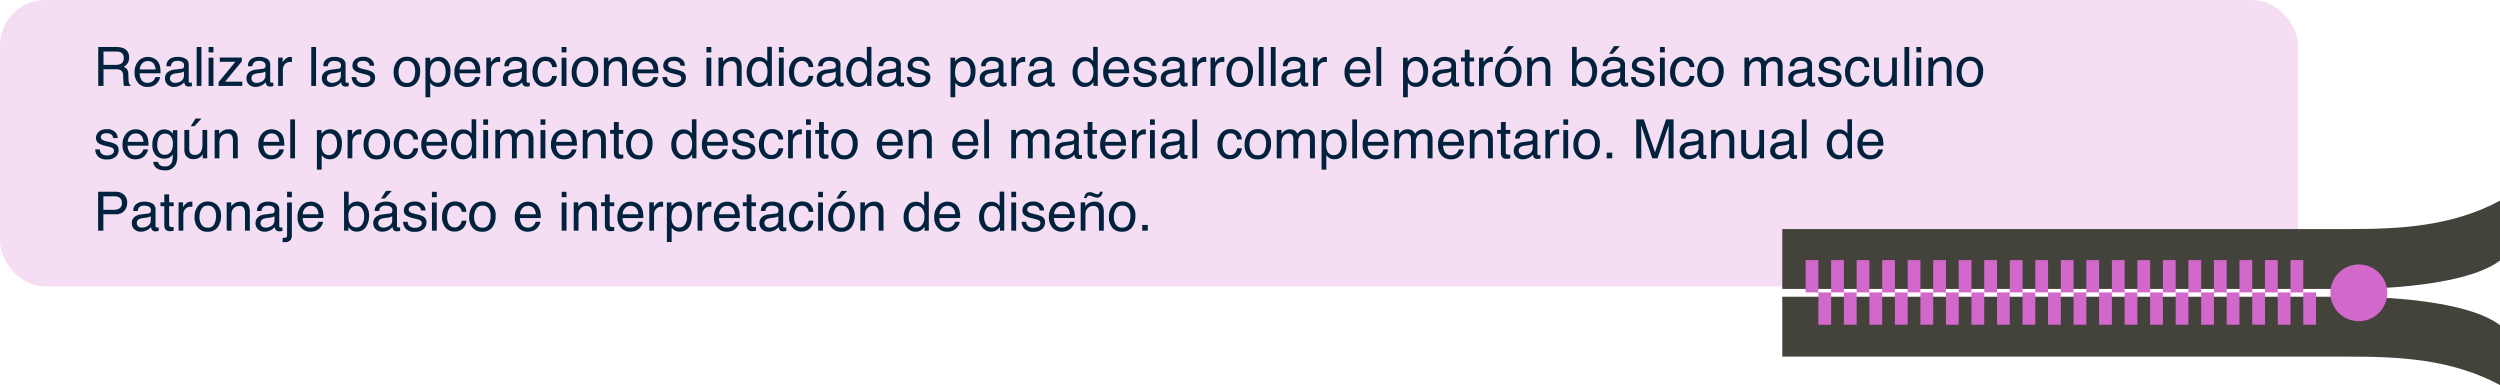 <svg xmlns="http://www.w3.org/2000/svg" width="829" height="127.682" viewBox="0 0 829 127.682">
  <g id="Grupo_33876" data-name="Grupo 33876" transform="translate(-393.508 -3628)">
    <rect id="Rectángulo_31595" data-name="Rectángulo 31595" width="762" height="95" rx="15" transform="translate(393.508 3628)" fill="#d268cc" opacity="0.225"/>
    <path id="Trazado_85186" data-name="Trazado 85186" d="M7.374,7a3.389,3.389,0,0,0,1.947-.492,2,2,0,0,0,.716-1.775,1.9,1.9,0,0,0-1-1.881A3.274,3.274,0,0,0,7.6,2.592H3.331V7ZM1.582,1.089H7.559a5.961,5.961,0,0,1,2.435.431,3.049,3.049,0,0,1,1.819,3.05,3.43,3.43,0,0,1-.479,1.9,3.461,3.461,0,0,1-1.34,1.187,2.641,2.641,0,0,1,1.138.809,2.9,2.9,0,0,1,.426,1.626l.062,1.731a5.323,5.323,0,0,0,.123,1.1,1.08,1.08,0,0,0,.563.791V14H10.16a1.613,1.613,0,0,1-.141-.431,8.266,8.266,0,0,1-.088-1.02L9.826,10.4a1.809,1.809,0,0,0-.94-1.7,3.89,3.89,0,0,0-1.573-.237H3.331V14H1.582Zm16.5,3.287a4.294,4.294,0,0,1,1.942.47,3.582,3.582,0,0,1,1.433,1.217,4.2,4.2,0,0,1,.633,1.661A10.868,10.868,0,0,1,22.228,9.8h-6.9A4.026,4.026,0,0,0,16,12.1a2.266,2.266,0,0,0,1.96.866,2.534,2.534,0,0,0,1.978-.817,2.755,2.755,0,0,0,.6-1.1H22.1a3.276,3.276,0,0,1-.409,1.156,4.111,4.111,0,0,1-.778,1.042,3.687,3.687,0,0,1-1.784.949,5.42,5.42,0,0,1-1.292.141,3.964,3.964,0,0,1-2.979-1.279,4.976,4.976,0,0,1-1.222-3.582,5.41,5.41,0,0,1,1.23-3.683A4.059,4.059,0,0,1,18.079,4.376ZM20.6,8.542A4.1,4.1,0,0,0,20.153,6.9a2.3,2.3,0,0,0-2.171-1.143,2.406,2.406,0,0,0-1.828.787,2.972,2.972,0,0,0-.782,2ZM25.383,11.5a1.3,1.3,0,0,0,.5,1.081,1.857,1.857,0,0,0,1.187.4,3.608,3.608,0,0,0,1.617-.387,2.176,2.176,0,0,0,1.318-2.1V9.21a2.707,2.707,0,0,1-.747.308,6.366,6.366,0,0,1-.9.176l-.958.123a3.664,3.664,0,0,0-1.292.36A1.4,1.4,0,0,0,25.383,11.5Zm3.832-3.2a.859.859,0,0,0,.729-.457,1.391,1.391,0,0,0,.105-.606,1.285,1.285,0,0,0-.576-1.173,3.089,3.089,0,0,0-1.648-.365,2.094,2.094,0,0,0-1.758.668,2.2,2.2,0,0,0-.378,1.1H24.214A2.718,2.718,0,0,1,25.343,5.04a4.637,4.637,0,0,1,2.518-.681,5.124,5.124,0,0,1,2.7.633A2.147,2.147,0,0,1,31.588,6.96v5.423a.694.694,0,0,0,.1.4.487.487,0,0,0,.426.149q.105,0,.237-.013t.281-.04v1.169a4.406,4.406,0,0,1-.562.132,4.111,4.111,0,0,1-.527.026,1.3,1.3,0,0,1-1.187-.58,2.239,2.239,0,0,1-.272-.87,4.025,4.025,0,0,1-1.389,1.1,4.3,4.3,0,0,1-2,.466,2.967,2.967,0,0,1-2.14-.8,2.642,2.642,0,0,1-.831-1.991,2.564,2.564,0,0,1,.817-2.03,3.889,3.889,0,0,1,2.145-.888Zm5.01-7.207h1.582V14H34.225ZM38.18,4.631h1.608V14H38.18Zm0-3.542h1.608V2.882H38.18Zm3.3,11.663L47.057,6H41.889V4.587h7.295V5.879l-5.546,6.706h5.713V14H41.476ZM52.392,11.5a1.3,1.3,0,0,0,.5,1.081,1.857,1.857,0,0,0,1.187.4,3.608,3.608,0,0,0,1.617-.387,2.176,2.176,0,0,0,1.318-2.1V9.21a2.707,2.707,0,0,1-.747.308,6.366,6.366,0,0,1-.9.176l-.958.123a3.664,3.664,0,0,0-1.292.36A1.4,1.4,0,0,0,52.392,11.5Zm3.832-3.2a.859.859,0,0,0,.729-.457,1.391,1.391,0,0,0,.105-.606,1.285,1.285,0,0,0-.576-1.173,3.089,3.089,0,0,0-1.648-.365,2.094,2.094,0,0,0-1.758.668,2.2,2.2,0,0,0-.378,1.1H51.223A2.718,2.718,0,0,1,52.352,5.04a4.637,4.637,0,0,1,2.518-.681,5.124,5.124,0,0,1,2.7.633A2.147,2.147,0,0,1,58.6,6.96v5.423a.694.694,0,0,0,.1.4.487.487,0,0,0,.426.149q.105,0,.237-.013t.281-.04v1.169a4.406,4.406,0,0,1-.562.132,4.111,4.111,0,0,1-.527.026,1.3,1.3,0,0,1-1.187-.58,2.239,2.239,0,0,1-.272-.87,4.025,4.025,0,0,1-1.389,1.1,4.3,4.3,0,0,1-2,.466,2.967,2.967,0,0,1-2.14-.8,2.642,2.642,0,0,1-.831-1.991,2.564,2.564,0,0,1,.817-2.03A3.889,3.889,0,0,1,53.7,8.612Zm5.01-3.709h1.5V6.213a3.592,3.592,0,0,1,.905-1.156A2.347,2.347,0,0,1,65.3,4.376q.044,0,.149.009t.36.035V6.09a2.363,2.363,0,0,0-.259-.035q-.119-.009-.259-.009a2.258,2.258,0,0,0-1.837.769,2.684,2.684,0,0,0-.642,1.771V14H61.233Zm11-3.5h1.582V14H72.229ZM77.4,11.5a1.3,1.3,0,0,0,.5,1.081,1.857,1.857,0,0,0,1.187.4,3.608,3.608,0,0,0,1.617-.387,2.176,2.176,0,0,0,1.318-2.1V9.21a2.707,2.707,0,0,1-.747.308,6.366,6.366,0,0,1-.9.176l-.958.123a3.664,3.664,0,0,0-1.292.36A1.4,1.4,0,0,0,77.4,11.5Zm3.832-3.2a.859.859,0,0,0,.729-.457,1.391,1.391,0,0,0,.105-.606,1.285,1.285,0,0,0-.576-1.173,3.089,3.089,0,0,0-1.648-.365,2.094,2.094,0,0,0-1.758.668,2.2,2.2,0,0,0-.378,1.1H76.228A2.718,2.718,0,0,1,77.357,5.04a4.637,4.637,0,0,1,2.518-.681,5.124,5.124,0,0,1,2.7.633A2.147,2.147,0,0,1,83.6,6.96v5.423a.694.694,0,0,0,.1.4.487.487,0,0,0,.426.149q.105,0,.237-.013t.281-.04v1.169a4.406,4.406,0,0,1-.562.132,4.111,4.111,0,0,1-.527.026,1.3,1.3,0,0,1-1.187-.58,2.239,2.239,0,0,1-.272-.87,4.025,4.025,0,0,1-1.389,1.1,4.3,4.3,0,0,1-2,.466,2.967,2.967,0,0,1-2.14-.8,2.642,2.642,0,0,1-.831-1.991,2.564,2.564,0,0,1,.817-2.03,3.889,3.889,0,0,1,2.145-.888Zm5.906,2.751a2.3,2.3,0,0,0,.4,1.213,2.485,2.485,0,0,0,2.074.765,3.059,3.059,0,0,0,1.547-.382,1.27,1.27,0,0,0,.668-1.182,1.011,1.011,0,0,0-.536-.923,6.374,6.374,0,0,0-1.354-.448l-1.257-.316A6.131,6.131,0,0,1,86.9,9.1a2,2,0,0,1-1.02-1.775,2.713,2.713,0,0,1,.962-2.162,3.839,3.839,0,0,1,2.588-.826A3.593,3.593,0,0,1,92.5,5.589a2.708,2.708,0,0,1,.571,1.705H91.573a1.83,1.83,0,0,0-.378-.976,2.41,2.41,0,0,0-1.89-.624,2.259,2.259,0,0,0-1.358.343,1.074,1.074,0,0,0-.461.905,1.114,1.114,0,0,0,.606.984,3.644,3.644,0,0,0,1.037.387l1.046.255a8.087,8.087,0,0,1,2.285.8,2.118,2.118,0,0,1,.923,1.907,2.906,2.906,0,0,1-.954,2.171,4.059,4.059,0,0,1-2.9.914,3.9,3.9,0,0,1-2.975-.954,3.606,3.606,0,0,1-.936-2.36Zm16.8,1.934a2.182,2.182,0,0,0,2.158-1.191,5.933,5.933,0,0,0,.584-2.65A4.718,4.718,0,0,0,106.251,7a2.373,2.373,0,0,0-2.3-1.3A2.271,2.271,0,0,0,101.839,6.8a5.133,5.133,0,0,0-.659,2.672,4.465,4.465,0,0,0,.659,2.5A2.322,2.322,0,0,0,103.931,12.98Zm.062-8.666a4.262,4.262,0,0,1,3.076,1.213A4.736,4.736,0,0,1,108.325,9.1a6.122,6.122,0,0,1-1.107,3.762,4.006,4.006,0,0,1-3.437,1.485,3.88,3.88,0,0,1-3.085-1.314A5.19,5.19,0,0,1,99.554,9.5a5.615,5.615,0,0,1,1.2-3.779A4.041,4.041,0,0,1,103.992,4.314Zm10.187,8.622a2.257,2.257,0,0,0,1.841-.927,4.413,4.413,0,0,0,.734-2.773,5.176,5.176,0,0,0-.325-1.934,2.383,2.383,0,0,0-4.5.088,6.514,6.514,0,0,0-.325,2.232,4.732,4.732,0,0,0,.325,1.854A2.243,2.243,0,0,0,114.179,12.937Zm-4.1-8.306h1.538V5.879a3.84,3.84,0,0,1,1.037-.993,3.338,3.338,0,0,1,1.881-.527,3.537,3.537,0,0,1,2.716,1.226,5.023,5.023,0,0,1,1.116,3.5q0,3.076-1.608,4.395a3.634,3.634,0,0,1-2.373.835,3.221,3.221,0,0,1-1.784-.466,4.111,4.111,0,0,1-.94-.905v4.808h-1.582Zm14.054-.255a4.294,4.294,0,0,1,1.942.47,3.582,3.582,0,0,1,1.433,1.217,4.2,4.2,0,0,1,.633,1.661,10.868,10.868,0,0,1,.141,2.074h-6.9a4.026,4.026,0,0,0,.677,2.3,2.266,2.266,0,0,0,1.96.866A2.534,2.534,0,0,0,126,12.146a2.755,2.755,0,0,0,.6-1.1h1.556a3.276,3.276,0,0,1-.409,1.156,4.111,4.111,0,0,1-.778,1.042,3.687,3.687,0,0,1-1.784.949,5.42,5.42,0,0,1-1.292.141,3.964,3.964,0,0,1-2.979-1.279,4.976,4.976,0,0,1-1.222-3.582,5.41,5.41,0,0,1,1.23-3.683A4.059,4.059,0,0,1,124.137,4.376Zm2.522,4.166a4.1,4.1,0,0,0-.448-1.644,2.3,2.3,0,0,0-2.171-1.143,2.406,2.406,0,0,0-1.828.787,2.972,2.972,0,0,0-.782,2Zm3.612-3.955h1.5V6.213a3.592,3.592,0,0,1,.905-1.156,2.347,2.347,0,0,1,1.661-.681q.044,0,.149.009t.36.035V6.09a2.363,2.363,0,0,0-.259-.035q-.119-.009-.259-.009a2.258,2.258,0,0,0-1.837.769,2.684,2.684,0,0,0-.642,1.771V14h-1.582Zm7.163,6.908a1.3,1.3,0,0,0,.5,1.081,1.857,1.857,0,0,0,1.187.4,3.608,3.608,0,0,0,1.617-.387,2.176,2.176,0,0,0,1.318-2.1V9.21a2.707,2.707,0,0,1-.747.308,6.366,6.366,0,0,1-.9.176l-.958.123a3.664,3.664,0,0,0-1.292.36A1.4,1.4,0,0,0,137.435,11.5Zm3.832-3.2A.859.859,0,0,0,142,7.839a1.391,1.391,0,0,0,.105-.606,1.285,1.285,0,0,0-.576-1.173,3.089,3.089,0,0,0-1.648-.365,2.094,2.094,0,0,0-1.758.668,2.2,2.2,0,0,0-.378,1.1h-1.477A2.718,2.718,0,0,1,137.4,5.04a4.637,4.637,0,0,1,2.518-.681,5.124,5.124,0,0,1,2.7.633A2.147,2.147,0,0,1,143.64,6.96v5.423a.694.694,0,0,0,.1.4.487.487,0,0,0,.426.149q.105,0,.237-.013t.281-.04v1.169a4.406,4.406,0,0,1-.562.132,4.111,4.111,0,0,1-.527.026,1.3,1.3,0,0,1-1.187-.58,2.239,2.239,0,0,1-.272-.87,4.025,4.025,0,0,1-1.389,1.1,4.3,4.3,0,0,1-2,.466,2.967,2.967,0,0,1-2.14-.8,2.642,2.642,0,0,1-.831-1.991A2.564,2.564,0,0,1,136.6,9.5a3.889,3.889,0,0,1,2.145-.888Zm8.6-3.981a4.1,4.1,0,0,1,2.588.773,3.705,3.705,0,0,1,1.2,2.663h-1.538a2.839,2.839,0,0,0-.642-1.446,2.027,2.027,0,0,0-1.608-.576A2.222,2.222,0,0,0,147.7,7.206a5.865,5.865,0,0,0-.422,2.364,4.449,4.449,0,0,0,.6,2.382,2.317,2.317,0,0,0,3.441.365,3.311,3.311,0,0,0,.8-1.648h1.538a4.129,4.129,0,0,1-1.318,2.738,4.113,4.113,0,0,1-2.7.866,3.6,3.6,0,0,1-2.944-1.349,5.164,5.164,0,0,1-1.1-3.371,5.678,5.678,0,0,1,1.2-3.858A3.891,3.891,0,0,1,149.862,4.314Zm5.37.316h1.608V14h-1.608Zm0-3.542h1.608V2.882h-1.608Zm7.734,11.892a2.182,2.182,0,0,0,2.158-1.191,5.933,5.933,0,0,0,.584-2.65A4.718,4.718,0,0,0,165.287,7a2.373,2.373,0,0,0-2.3-1.3A2.271,2.271,0,0,0,160.875,6.8a5.133,5.133,0,0,0-.659,2.672,4.465,4.465,0,0,0,.659,2.5A2.322,2.322,0,0,0,162.967,12.98Zm.062-8.666A4.262,4.262,0,0,1,166.1,5.527,4.736,4.736,0,0,1,167.361,9.1a6.122,6.122,0,0,1-1.107,3.762,4.006,4.006,0,0,1-3.437,1.485,3.88,3.88,0,0,1-3.085-1.314A5.19,5.19,0,0,1,158.59,9.5a5.615,5.615,0,0,1,1.2-3.779A4.041,4.041,0,0,1,163.028,4.314Zm6.214.272h1.5V5.923a4.215,4.215,0,0,1,1.415-1.187,3.773,3.773,0,0,1,1.661-.36,2.739,2.739,0,0,1,2.707,1.4,4.962,4.962,0,0,1,.387,2.188V14h-1.608V8.067a3.212,3.212,0,0,0-.255-1.389,1.545,1.545,0,0,0-1.529-.879,3.114,3.114,0,0,0-.923.114,2.377,2.377,0,0,0-1.143.773,2.329,2.329,0,0,0-.514.962,6.478,6.478,0,0,0-.119,1.419V14h-1.582Zm13.931-.211a4.294,4.294,0,0,1,1.942.47,3.582,3.582,0,0,1,1.433,1.217,4.2,4.2,0,0,1,.633,1.661,10.868,10.868,0,0,1,.141,2.074h-6.9a4.026,4.026,0,0,0,.677,2.3,2.266,2.266,0,0,0,1.96.866,2.534,2.534,0,0,0,1.978-.817,2.755,2.755,0,0,0,.6-1.1h1.556a3.276,3.276,0,0,1-.409,1.156A4.111,4.111,0,0,1,186,13.244a3.687,3.687,0,0,1-1.784.949,5.42,5.42,0,0,1-1.292.141,3.964,3.964,0,0,1-2.979-1.279,4.976,4.976,0,0,1-1.222-3.582,5.41,5.41,0,0,1,1.23-3.683A4.059,4.059,0,0,1,183.173,4.376ZM185.7,8.542a4.1,4.1,0,0,0-.448-1.644,2.3,2.3,0,0,0-2.171-1.143,2.406,2.406,0,0,0-1.828.787,2.972,2.972,0,0,0-.782,2Zm4.509,2.5a2.3,2.3,0,0,0,.4,1.213,2.485,2.485,0,0,0,2.074.765,3.059,3.059,0,0,0,1.547-.382,1.27,1.27,0,0,0,.668-1.182,1.011,1.011,0,0,0-.536-.923A6.374,6.374,0,0,0,193,10.089l-1.257-.316a6.131,6.131,0,0,1-1.775-.668,2,2,0,0,1-1.02-1.775,2.713,2.713,0,0,1,.962-2.162,3.839,3.839,0,0,1,2.588-.826,3.593,3.593,0,0,1,3.067,1.248,2.708,2.708,0,0,1,.571,1.705h-1.494a1.83,1.83,0,0,0-.378-.976,2.41,2.41,0,0,0-1.89-.624,2.259,2.259,0,0,0-1.358.343,1.074,1.074,0,0,0-.461.905,1.114,1.114,0,0,0,.606.984,3.644,3.644,0,0,0,1.037.387l1.046.255a8.087,8.087,0,0,1,2.285.8,2.118,2.118,0,0,1,.923,1.907,2.906,2.906,0,0,1-.954,2.171,4.059,4.059,0,0,1-2.9.914,3.9,3.9,0,0,1-2.975-.954,3.606,3.606,0,0,1-.936-2.36Zm13.061-6.416h1.608V14h-1.608Zm0-3.542h1.608V2.882h-1.608Zm4,3.5h1.5V5.923a4.215,4.215,0,0,1,1.415-1.187,3.773,3.773,0,0,1,1.661-.36,2.739,2.739,0,0,1,2.707,1.4,4.962,4.962,0,0,1,.387,2.188V14h-1.608V8.067a3.212,3.212,0,0,0-.255-1.389,1.545,1.545,0,0,0-1.529-.879,3.114,3.114,0,0,0-.923.114,2.377,2.377,0,0,0-1.143.773,2.329,2.329,0,0,0-.514.962,6.478,6.478,0,0,0-.119,1.419V14h-1.582ZM218.276,9.4a4.666,4.666,0,0,0,.642,2.531,2.248,2.248,0,0,0,2.057,1.02,2.166,2.166,0,0,0,1.806-.945,4.462,4.462,0,0,0,.708-2.711,4.009,4.009,0,0,0-.729-2.641,2.276,2.276,0,0,0-1.8-.857,2.378,2.378,0,0,0-1.938.914A4.186,4.186,0,0,0,218.276,9.4Zm2.382-4.983a3.349,3.349,0,0,1,1.811.457,4.253,4.253,0,0,1,.958.923V1.045h1.521V14h-1.424V12.69a3.423,3.423,0,0,1-1.31,1.257,3.748,3.748,0,0,1-1.731.387,3.506,3.506,0,0,1-2.725-1.323,5.172,5.172,0,0,1-1.151-3.52,6.076,6.076,0,0,1,1.05-3.564A3.439,3.439,0,0,1,220.658,4.42Zm6.627.211h1.608V14h-1.608Zm0-3.542h1.608V2.882h-1.608Zm7.629,3.226a4.1,4.1,0,0,1,2.588.773,3.705,3.705,0,0,1,1.2,2.663h-1.538a2.839,2.839,0,0,0-.642-1.446,2.027,2.027,0,0,0-1.608-.576,2.222,2.222,0,0,0-2.162,1.477,5.865,5.865,0,0,0-.422,2.364,4.449,4.449,0,0,0,.6,2.382,2.317,2.317,0,0,0,3.441.365,3.311,3.311,0,0,0,.8-1.648H238.7a4.129,4.129,0,0,1-1.318,2.738,4.113,4.113,0,0,1-2.7.866,3.6,3.6,0,0,1-2.944-1.349,5.164,5.164,0,0,1-1.1-3.371,5.678,5.678,0,0,1,1.2-3.858A3.891,3.891,0,0,1,234.914,4.314ZM241.5,11.5a1.3,1.3,0,0,0,.5,1.081,1.857,1.857,0,0,0,1.187.4,3.608,3.608,0,0,0,1.617-.387,2.176,2.176,0,0,0,1.318-2.1V9.21a2.707,2.707,0,0,1-.747.308,6.366,6.366,0,0,1-.9.176l-.958.123a3.664,3.664,0,0,0-1.292.36A1.4,1.4,0,0,0,241.5,11.5Zm3.832-3.2a.859.859,0,0,0,.729-.457,1.391,1.391,0,0,0,.105-.606,1.285,1.285,0,0,0-.576-1.173,3.089,3.089,0,0,0-1.648-.365,2.094,2.094,0,0,0-1.758.668,2.2,2.2,0,0,0-.378,1.1h-1.477a2.718,2.718,0,0,1,1.129-2.421,4.637,4.637,0,0,1,2.518-.681,5.124,5.124,0,0,1,2.7.633A2.147,2.147,0,0,1,247.7,6.96v5.423a.694.694,0,0,0,.1.4.487.487,0,0,0,.426.149q.105,0,.237-.013t.281-.04v1.169a4.406,4.406,0,0,1-.562.132,4.111,4.111,0,0,1-.527.026,1.3,1.3,0,0,1-1.187-.58,2.239,2.239,0,0,1-.272-.87,4.025,4.025,0,0,1-1.389,1.1,4.3,4.3,0,0,1-2,.466,2.967,2.967,0,0,1-2.14-.8,2.642,2.642,0,0,1-.831-1.991,2.564,2.564,0,0,1,.817-2.03,3.889,3.889,0,0,1,2.145-.888ZM251.3,9.4a4.666,4.666,0,0,0,.642,2.531A2.248,2.248,0,0,0,254,12.954a2.166,2.166,0,0,0,1.806-.945,4.462,4.462,0,0,0,.708-2.711,4.009,4.009,0,0,0-.729-2.641,2.276,2.276,0,0,0-1.8-.857,2.378,2.378,0,0,0-1.938.914A4.186,4.186,0,0,0,251.3,9.4Zm2.382-4.983a3.349,3.349,0,0,1,1.811.457,4.253,4.253,0,0,1,.958.923V1.045h1.521V14h-1.424V12.69a3.423,3.423,0,0,1-1.31,1.257,3.748,3.748,0,0,1-1.731.387,3.506,3.506,0,0,1-2.725-1.323,5.172,5.172,0,0,1-1.151-3.52,6.076,6.076,0,0,1,1.05-3.564A3.439,3.439,0,0,1,253.679,4.42Zm7.84,7.075a1.3,1.3,0,0,0,.5,1.081,1.857,1.857,0,0,0,1.187.4,3.608,3.608,0,0,0,1.617-.387,2.176,2.176,0,0,0,1.318-2.1V9.21a2.707,2.707,0,0,1-.747.308,6.366,6.366,0,0,1-.9.176l-.958.123a3.664,3.664,0,0,0-1.292.36A1.4,1.4,0,0,0,261.519,11.5Zm3.832-3.2a.859.859,0,0,0,.729-.457,1.391,1.391,0,0,0,.105-.606,1.285,1.285,0,0,0-.576-1.173,3.089,3.089,0,0,0-1.648-.365,2.094,2.094,0,0,0-1.758.668,2.2,2.2,0,0,0-.378,1.1H260.35a2.718,2.718,0,0,1,1.129-2.421A4.637,4.637,0,0,1,264,4.358a5.124,5.124,0,0,1,2.7.633,2.147,2.147,0,0,1,1.028,1.969v5.423a.694.694,0,0,0,.1.4.487.487,0,0,0,.426.149q.105,0,.237-.013t.281-.04v1.169a4.406,4.406,0,0,1-.562.132,4.111,4.111,0,0,1-.527.026,1.3,1.3,0,0,1-1.187-.58,2.239,2.239,0,0,1-.272-.87,4.025,4.025,0,0,1-1.389,1.1,4.3,4.3,0,0,1-2,.466,2.967,2.967,0,0,1-2.14-.8,2.642,2.642,0,0,1-.831-1.991,2.564,2.564,0,0,1,.817-2.03,3.889,3.889,0,0,1,2.145-.888Zm5.906,2.751a2.3,2.3,0,0,0,.4,1.213,2.485,2.485,0,0,0,2.074.765,3.059,3.059,0,0,0,1.547-.382,1.27,1.27,0,0,0,.668-1.182,1.011,1.011,0,0,0-.536-.923,6.374,6.374,0,0,0-1.354-.448l-1.257-.316A6.131,6.131,0,0,1,271.02,9.1,2,2,0,0,1,270,7.329a2.713,2.713,0,0,1,.962-2.162,3.839,3.839,0,0,1,2.588-.826,3.593,3.593,0,0,1,3.067,1.248,2.708,2.708,0,0,1,.571,1.705H275.7a1.83,1.83,0,0,0-.378-.976,2.41,2.41,0,0,0-1.89-.624,2.259,2.259,0,0,0-1.358.343,1.074,1.074,0,0,0-.461.905,1.114,1.114,0,0,0,.606.984,3.644,3.644,0,0,0,1.037.387l1.046.255a8.087,8.087,0,0,1,2.285.8,2.118,2.118,0,0,1,.923,1.907,2.906,2.906,0,0,1-.954,2.171,4.059,4.059,0,0,1-2.9.914,3.9,3.9,0,0,1-2.975-.954,3.606,3.606,0,0,1-.936-2.36Zm17.033,1.89a2.257,2.257,0,0,0,1.841-.927,4.413,4.413,0,0,0,.734-2.773A5.176,5.176,0,0,0,290.54,7.3a2.383,2.383,0,0,0-4.5.088,6.514,6.514,0,0,0-.325,2.232,4.732,4.732,0,0,0,.325,1.854A2.243,2.243,0,0,0,288.29,12.937Zm-4.1-8.306h1.538V5.879a3.84,3.84,0,0,1,1.037-.993,3.338,3.338,0,0,1,1.881-.527,3.537,3.537,0,0,1,2.716,1.226,5.023,5.023,0,0,1,1.116,3.5q0,3.076-1.608,4.395a3.634,3.634,0,0,1-2.373.835,3.221,3.221,0,0,1-1.784-.466,4.111,4.111,0,0,1-.94-.905v4.808h-1.582ZM295.541,11.5a1.3,1.3,0,0,0,.5,1.081,1.857,1.857,0,0,0,1.187.4,3.608,3.608,0,0,0,1.617-.387,2.176,2.176,0,0,0,1.318-2.1V9.21a2.707,2.707,0,0,1-.747.308,6.366,6.366,0,0,1-.9.176l-.958.123a3.664,3.664,0,0,0-1.292.36A1.4,1.4,0,0,0,295.541,11.5Zm3.832-3.2a.859.859,0,0,0,.729-.457,1.391,1.391,0,0,0,.105-.606,1.285,1.285,0,0,0-.576-1.173,3.089,3.089,0,0,0-1.648-.365,2.094,2.094,0,0,0-1.758.668,2.2,2.2,0,0,0-.378,1.1h-1.477A2.718,2.718,0,0,1,295.5,5.04a4.637,4.637,0,0,1,2.518-.681,5.124,5.124,0,0,1,2.7.633,2.147,2.147,0,0,1,1.028,1.969v5.423a.694.694,0,0,0,.1.4.487.487,0,0,0,.426.149q.105,0,.237-.013t.281-.04v1.169a4.406,4.406,0,0,1-.562.132,4.111,4.111,0,0,1-.527.026,1.3,1.3,0,0,1-1.187-.58,2.239,2.239,0,0,1-.272-.87,4.025,4.025,0,0,1-1.389,1.1,4.3,4.3,0,0,1-2,.466,2.967,2.967,0,0,1-2.14-.8,2.642,2.642,0,0,1-.831-1.991,2.564,2.564,0,0,1,.817-2.03,3.889,3.889,0,0,1,2.145-.888Zm5.01-3.709h1.5V6.213a3.592,3.592,0,0,1,.905-1.156,2.347,2.347,0,0,1,1.661-.681q.044,0,.149.009t.36.035V6.09a2.363,2.363,0,0,0-.259-.035q-.119-.009-.259-.009a2.258,2.258,0,0,0-1.837.769,2.684,2.684,0,0,0-.642,1.771V14h-1.582Zm7.163,6.908a1.3,1.3,0,0,0,.5,1.081,1.857,1.857,0,0,0,1.187.4,3.608,3.608,0,0,0,1.617-.387,2.176,2.176,0,0,0,1.318-2.1V9.21a2.707,2.707,0,0,1-.747.308,6.366,6.366,0,0,1-.9.176l-.958.123a3.664,3.664,0,0,0-1.292.36A1.4,1.4,0,0,0,311.546,11.5Zm3.832-3.2a.859.859,0,0,0,.729-.457,1.391,1.391,0,0,0,.105-.606,1.285,1.285,0,0,0-.576-1.173,3.089,3.089,0,0,0-1.648-.365,2.094,2.094,0,0,0-1.758.668,2.2,2.2,0,0,0-.378,1.1h-1.477a2.718,2.718,0,0,1,1.129-2.421,4.637,4.637,0,0,1,2.518-.681,5.124,5.124,0,0,1,2.7.633,2.147,2.147,0,0,1,1.028,1.969v5.423a.694.694,0,0,0,.1.4.487.487,0,0,0,.426.149q.105,0,.237-.013t.281-.04v1.169a4.406,4.406,0,0,1-.562.132,4.111,4.111,0,0,1-.527.026,1.3,1.3,0,0,1-1.187-.58,2.239,2.239,0,0,1-.272-.87,4.025,4.025,0,0,1-1.389,1.1,4.3,4.3,0,0,1-2,.466,2.967,2.967,0,0,1-2.14-.8,2.642,2.642,0,0,1-.831-1.991,2.564,2.564,0,0,1,.817-2.03,3.889,3.889,0,0,1,2.145-.888ZM326.347,9.4a4.666,4.666,0,0,0,.642,2.531,2.248,2.248,0,0,0,2.057,1.02,2.166,2.166,0,0,0,1.806-.945,4.462,4.462,0,0,0,.708-2.711,4.009,4.009,0,0,0-.729-2.641,2.276,2.276,0,0,0-1.8-.857,2.378,2.378,0,0,0-1.938.914A4.186,4.186,0,0,0,326.347,9.4Zm2.382-4.983a3.349,3.349,0,0,1,1.811.457,4.253,4.253,0,0,1,.958.923V1.045h1.521V14h-1.424V12.69a3.423,3.423,0,0,1-1.31,1.257,3.748,3.748,0,0,1-1.731.387,3.506,3.506,0,0,1-2.725-1.323,5.172,5.172,0,0,1-1.151-3.52,6.076,6.076,0,0,1,1.05-3.564A3.439,3.439,0,0,1,328.729,4.42Zm10.547-.044a4.294,4.294,0,0,1,1.942.47,3.582,3.582,0,0,1,1.433,1.217,4.2,4.2,0,0,1,.633,1.661,10.868,10.868,0,0,1,.141,2.074h-6.9a4.026,4.026,0,0,0,.677,2.3,2.266,2.266,0,0,0,1.96.866,2.534,2.534,0,0,0,1.978-.817,2.755,2.755,0,0,0,.6-1.1h1.556a3.276,3.276,0,0,1-.409,1.156,4.111,4.111,0,0,1-.778,1.042,3.687,3.687,0,0,1-1.784.949,5.42,5.42,0,0,1-1.292.141,3.964,3.964,0,0,1-2.979-1.279,4.976,4.976,0,0,1-1.222-3.582,5.41,5.41,0,0,1,1.23-3.683A4.059,4.059,0,0,1,339.275,4.376ZM341.8,8.542A4.1,4.1,0,0,0,341.35,6.9a2.3,2.3,0,0,0-2.171-1.143,2.406,2.406,0,0,0-1.828.787,2.972,2.972,0,0,0-.782,2Zm4.509,2.5a2.3,2.3,0,0,0,.4,1.213,2.485,2.485,0,0,0,2.074.765,3.059,3.059,0,0,0,1.547-.382,1.27,1.27,0,0,0,.668-1.182,1.011,1.011,0,0,0-.536-.923,6.374,6.374,0,0,0-1.354-.448l-1.257-.316a6.131,6.131,0,0,1-1.775-.668,2,2,0,0,1-1.02-1.775,2.713,2.713,0,0,1,.962-2.162,3.839,3.839,0,0,1,2.588-.826,3.593,3.593,0,0,1,3.067,1.248,2.708,2.708,0,0,1,.571,1.705h-1.494a1.83,1.83,0,0,0-.378-.976,2.41,2.41,0,0,0-1.89-.624,2.259,2.259,0,0,0-1.358.343,1.074,1.074,0,0,0-.461.905,1.114,1.114,0,0,0,.606.984,3.644,3.644,0,0,0,1.037.387l1.046.255a8.087,8.087,0,0,1,2.285.8,2.118,2.118,0,0,1,.923,1.907,2.906,2.906,0,0,1-.954,2.171,4.059,4.059,0,0,1-2.9.914,3.9,3.9,0,0,1-2.975-.954,3.606,3.606,0,0,1-.936-2.36Zm9.272.448a1.3,1.3,0,0,0,.5,1.081,1.857,1.857,0,0,0,1.187.4,3.608,3.608,0,0,0,1.617-.387,2.176,2.176,0,0,0,1.318-2.1V9.21a2.707,2.707,0,0,1-.747.308,6.366,6.366,0,0,1-.9.176l-.958.123a3.664,3.664,0,0,0-1.292.36A1.4,1.4,0,0,0,355.579,11.5Zm3.832-3.2a.859.859,0,0,0,.729-.457,1.391,1.391,0,0,0,.105-.606,1.285,1.285,0,0,0-.576-1.173,3.089,3.089,0,0,0-1.648-.365,2.094,2.094,0,0,0-1.758.668,2.2,2.2,0,0,0-.378,1.1H354.41A2.718,2.718,0,0,1,355.54,5.04a4.637,4.637,0,0,1,2.518-.681,5.124,5.124,0,0,1,2.7.633,2.147,2.147,0,0,1,1.028,1.969v5.423a.694.694,0,0,0,.1.4.487.487,0,0,0,.426.149q.105,0,.237-.013t.281-.04v1.169a4.406,4.406,0,0,1-.562.132,4.111,4.111,0,0,1-.527.026,1.3,1.3,0,0,1-1.187-.58,2.239,2.239,0,0,1-.272-.87,4.025,4.025,0,0,1-1.389,1.1,4.3,4.3,0,0,1-2,.466,2.967,2.967,0,0,1-2.14-.8,2.642,2.642,0,0,1-.831-1.991,2.564,2.564,0,0,1,.817-2.03,3.889,3.889,0,0,1,2.145-.888Zm5.01-3.709h1.5V6.213a3.592,3.592,0,0,1,.905-1.156,2.347,2.347,0,0,1,1.661-.681q.044,0,.149.009t.36.035V6.09a2.363,2.363,0,0,0-.259-.035q-.119-.009-.259-.009a2.258,2.258,0,0,0-1.837.769A2.684,2.684,0,0,0,366,8.586V14h-1.582Zm5.994,0h1.5V6.213a3.592,3.592,0,0,1,.905-1.156,2.347,2.347,0,0,1,1.661-.681q.044,0,.149.009t.36.035V6.09a2.363,2.363,0,0,0-.259-.035q-.119-.009-.259-.009a2.258,2.258,0,0,0-1.837.769A2.684,2.684,0,0,0,372,8.586V14h-1.582ZM380.1,12.98a2.182,2.182,0,0,0,2.158-1.191,5.933,5.933,0,0,0,.584-2.65A4.718,4.718,0,0,0,382.421,7a2.373,2.373,0,0,0-2.3-1.3A2.271,2.271,0,0,0,378.009,6.8a5.133,5.133,0,0,0-.659,2.672,4.465,4.465,0,0,0,.659,2.5A2.322,2.322,0,0,0,380.1,12.98Zm.062-8.666a4.262,4.262,0,0,1,3.076,1.213A4.736,4.736,0,0,1,384.5,9.1a6.122,6.122,0,0,1-1.107,3.762,4.006,4.006,0,0,1-3.437,1.485,3.88,3.88,0,0,1-3.085-1.314A5.19,5.19,0,0,1,375.724,9.5a5.615,5.615,0,0,1,1.2-3.779A4.041,4.041,0,0,1,380.162,4.314Zm6.258-3.226H388V14H386.42Zm4,0H392V14h-1.582ZM395.587,11.5a1.3,1.3,0,0,0,.5,1.081,1.857,1.857,0,0,0,1.187.4,3.608,3.608,0,0,0,1.617-.387,2.176,2.176,0,0,0,1.318-2.1V9.21a2.707,2.707,0,0,1-.747.308,6.366,6.366,0,0,1-.9.176l-.958.123a3.664,3.664,0,0,0-1.292.36A1.4,1.4,0,0,0,395.587,11.5Zm3.832-3.2a.859.859,0,0,0,.729-.457,1.391,1.391,0,0,0,.105-.606,1.285,1.285,0,0,0-.576-1.173,3.089,3.089,0,0,0-1.648-.365,2.094,2.094,0,0,0-1.758.668,2.2,2.2,0,0,0-.378,1.1h-1.477a2.718,2.718,0,0,1,1.129-2.421,4.637,4.637,0,0,1,2.518-.681,5.124,5.124,0,0,1,2.7.633,2.147,2.147,0,0,1,1.028,1.969v5.423a.694.694,0,0,0,.1.4.487.487,0,0,0,.426.149q.105,0,.237-.013t.281-.04v1.169a4.406,4.406,0,0,1-.562.132,4.111,4.111,0,0,1-.527.026,1.3,1.3,0,0,1-1.187-.58,2.239,2.239,0,0,1-.272-.87,4.025,4.025,0,0,1-1.389,1.1,4.3,4.3,0,0,1-2,.466,2.967,2.967,0,0,1-2.14-.8,2.642,2.642,0,0,1-.831-1.991,2.564,2.564,0,0,1,.817-2.03,3.889,3.889,0,0,1,2.145-.888Zm5.01-3.709h1.5V6.213a3.592,3.592,0,0,1,.905-1.156,2.347,2.347,0,0,1,1.661-.681q.044,0,.149.009t.36.035V6.09a2.363,2.363,0,0,0-.259-.035q-.119-.009-.259-.009a2.258,2.258,0,0,0-1.837.769,2.684,2.684,0,0,0-.642,1.771V14h-1.582ZM419.3,4.376a4.294,4.294,0,0,1,1.942.47,3.582,3.582,0,0,1,1.433,1.217,4.2,4.2,0,0,1,.633,1.661,10.868,10.868,0,0,1,.141,2.074h-6.9a4.026,4.026,0,0,0,.677,2.3,2.266,2.266,0,0,0,1.96.866,2.534,2.534,0,0,0,1.978-.817,2.755,2.755,0,0,0,.6-1.1h1.556a3.276,3.276,0,0,1-.409,1.156,4.111,4.111,0,0,1-.778,1.042,3.687,3.687,0,0,1-1.784.949,5.42,5.42,0,0,1-1.292.141,3.964,3.964,0,0,1-2.979-1.279,4.976,4.976,0,0,1-1.222-3.582,5.41,5.41,0,0,1,1.23-3.683A4.059,4.059,0,0,1,419.3,4.376Zm2.522,4.166a4.1,4.1,0,0,0-.448-1.644A2.3,2.3,0,0,0,419.2,5.756a2.406,2.406,0,0,0-1.828.787,2.972,2.972,0,0,0-.782,2Zm3.612-7.453h1.582V14h-1.582Zm12.929,11.848a2.257,2.257,0,0,0,1.841-.927,4.413,4.413,0,0,0,.734-2.773,5.176,5.176,0,0,0-.325-1.934,2.383,2.383,0,0,0-4.5.088,6.514,6.514,0,0,0-.325,2.232,4.732,4.732,0,0,0,.325,1.854A2.243,2.243,0,0,0,438.363,12.937Zm-4.1-8.306h1.538V5.879a3.84,3.84,0,0,1,1.037-.993,3.338,3.338,0,0,1,1.881-.527,3.537,3.537,0,0,1,2.716,1.226,5.023,5.023,0,0,1,1.116,3.5q0,3.076-1.608,4.395a3.634,3.634,0,0,1-2.373.835,3.221,3.221,0,0,1-1.784-.466,4.111,4.111,0,0,1-.94-.905v4.808h-1.582ZM445.614,11.5a1.3,1.3,0,0,0,.5,1.081,1.857,1.857,0,0,0,1.187.4,3.608,3.608,0,0,0,1.617-.387,2.176,2.176,0,0,0,1.318-2.1V9.21a2.707,2.707,0,0,1-.747.308,6.366,6.366,0,0,1-.9.176l-.958.123a3.664,3.664,0,0,0-1.292.36A1.4,1.4,0,0,0,445.614,11.5Zm3.832-3.2a.859.859,0,0,0,.729-.457,1.391,1.391,0,0,0,.105-.606,1.285,1.285,0,0,0-.576-1.173,3.089,3.089,0,0,0-1.648-.365,2.094,2.094,0,0,0-1.758.668,2.2,2.2,0,0,0-.378,1.1h-1.477a2.718,2.718,0,0,1,1.129-2.421,4.637,4.637,0,0,1,2.518-.681,5.124,5.124,0,0,1,2.7.633,2.147,2.147,0,0,1,1.028,1.969v5.423a.694.694,0,0,0,.1.4.487.487,0,0,0,.426.149q.105,0,.237-.013t.281-.04v1.169a4.406,4.406,0,0,1-.562.132,4.111,4.111,0,0,1-.527.026,1.3,1.3,0,0,1-1.187-.58,2.239,2.239,0,0,1-.272-.87,4.025,4.025,0,0,1-1.389,1.1,4.3,4.3,0,0,1-2,.466,2.967,2.967,0,0,1-2.14-.8,2.642,2.642,0,0,1-.831-1.991,2.564,2.564,0,0,1,.817-2.03,3.889,3.889,0,0,1,2.145-.888Zm5.282-6.337h1.6V4.587h1.5V5.879h-1.5v6.144a.665.665,0,0,0,.334.659,1.42,1.42,0,0,0,.615.1q.114,0,.246,0t.308-.022V14a3.532,3.532,0,0,1-.567.114,5.39,5.39,0,0,1-.637.035,1.717,1.717,0,0,1-1.5-.567,2.519,2.519,0,0,1-.4-1.472V5.879h-1.274V4.587h1.274Zm4.729,2.628h1.5V6.213a3.592,3.592,0,0,1,.905-1.156,2.347,2.347,0,0,1,1.661-.681q.044,0,.149.009t.36.035V6.09a2.363,2.363,0,0,0-.259-.035q-.119-.009-.259-.009a2.258,2.258,0,0,0-1.837.769,2.684,2.684,0,0,0-.642,1.771V14h-1.582Zm9.686,8.394A2.182,2.182,0,0,0,471.3,11.79a5.933,5.933,0,0,0,.584-2.65A4.718,4.718,0,0,0,471.463,7a2.373,2.373,0,0,0-2.3-1.3A2.271,2.271,0,0,0,467.051,6.8a5.133,5.133,0,0,0-.659,2.672,4.465,4.465,0,0,0,.659,2.5A2.322,2.322,0,0,0,469.143,12.98Zm.062-8.666a4.262,4.262,0,0,1,3.076,1.213A4.736,4.736,0,0,1,473.537,9.1a6.122,6.122,0,0,1-1.107,3.762,4.006,4.006,0,0,1-3.437,1.485,3.88,3.88,0,0,1-3.085-1.314A5.19,5.19,0,0,1,464.766,9.5a5.615,5.615,0,0,1,1.2-3.779A4.041,4.041,0,0,1,469.2,4.314ZM471.041.8l-2.347,2.54h-1.213L469.09.8Zm4.377,3.788h1.5V5.923a4.215,4.215,0,0,1,1.415-1.187A3.773,3.773,0,0,1,480,4.376a2.739,2.739,0,0,1,2.707,1.4,4.962,4.962,0,0,1,.387,2.188V14h-1.608V8.067a3.212,3.212,0,0,0-.255-1.389A1.545,1.545,0,0,0,479.7,5.8a3.114,3.114,0,0,0-.923.114,2.377,2.377,0,0,0-1.143.773,2.329,2.329,0,0,0-.514.962A6.478,6.478,0,0,0,477,9.069V14h-1.582Zm14.889-3.542h1.538V5.729a3.447,3.447,0,0,1,2.8-1.389A3.667,3.667,0,0,1,497.5,5.549a5.148,5.148,0,0,1,1.094,3.564,6.112,6.112,0,0,1-1.081,3.709,3.507,3.507,0,0,1-3,1.477,3.071,3.071,0,0,1-1.811-.519,4.372,4.372,0,0,1-.94-.984V14h-1.459ZM494.42,12.9a2.114,2.114,0,0,0,1.92-1.02,5.02,5.02,0,0,0,.637-2.689,4.414,4.414,0,0,0-.637-2.461,2.1,2.1,0,0,0-1.876-.976,2.617,2.617,0,0,0-1.894.8,3.592,3.592,0,0,0-.813,2.637,5.827,5.827,0,0,0,.334,2.153A2.308,2.308,0,0,0,494.42,12.9Zm7.233-1.406a1.3,1.3,0,0,0,.5,1.081,1.857,1.857,0,0,0,1.187.4,3.608,3.608,0,0,0,1.617-.387,2.176,2.176,0,0,0,1.318-2.1V9.21a2.707,2.707,0,0,1-.747.308,6.366,6.366,0,0,1-.9.176l-.958.123a3.664,3.664,0,0,0-1.292.36A1.4,1.4,0,0,0,501.653,11.5Zm3.832-3.2a.859.859,0,0,0,.729-.457,1.391,1.391,0,0,0,.105-.606,1.285,1.285,0,0,0-.576-1.173,3.089,3.089,0,0,0-1.648-.365,2.094,2.094,0,0,0-1.758.668,2.2,2.2,0,0,0-.378,1.1h-1.477a2.718,2.718,0,0,1,1.129-2.421,4.637,4.637,0,0,1,2.518-.681,5.124,5.124,0,0,1,2.7.633,2.147,2.147,0,0,1,1.028,1.969v5.423a.694.694,0,0,0,.1.4.487.487,0,0,0,.426.149q.105,0,.237-.013t.281-.04v1.169a4.406,4.406,0,0,1-.562.132,4.111,4.111,0,0,1-.527.026,1.3,1.3,0,0,1-1.187-.58,2.239,2.239,0,0,1-.272-.87,4.025,4.025,0,0,1-1.389,1.1,4.3,4.3,0,0,1-2,.466,2.967,2.967,0,0,1-2.14-.8A2.642,2.642,0,0,1,500,11.53a2.564,2.564,0,0,1,.817-2.03,3.889,3.889,0,0,1,2.145-.888Zm.668-7.5-2.347,2.54h-1.213L504.2.8Zm5.238,10.248a2.3,2.3,0,0,0,.4,1.213,2.485,2.485,0,0,0,2.074.765,3.059,3.059,0,0,0,1.547-.382,1.27,1.27,0,0,0,.668-1.182,1.011,1.011,0,0,0-.536-.923,6.374,6.374,0,0,0-1.354-.448l-1.257-.316a6.131,6.131,0,0,1-1.775-.668,2,2,0,0,1-1.02-1.775,2.713,2.713,0,0,1,.962-2.162,3.839,3.839,0,0,1,2.588-.826,3.593,3.593,0,0,1,3.067,1.248,2.708,2.708,0,0,1,.571,1.705H515.83a1.83,1.83,0,0,0-.378-.976,2.41,2.41,0,0,0-1.89-.624,2.259,2.259,0,0,0-1.358.343,1.074,1.074,0,0,0-.461.905,1.114,1.114,0,0,0,.606.984,3.644,3.644,0,0,0,1.037.387l1.046.255a8.087,8.087,0,0,1,2.285.8,2.118,2.118,0,0,1,.923,1.907,2.906,2.906,0,0,1-.954,2.171,4.059,4.059,0,0,1-2.9.914,3.9,3.9,0,0,1-2.975-.954,3.606,3.606,0,0,1-.936-2.36Zm8.06-6.416h1.608V14h-1.608Zm0-3.542h1.608V2.882h-1.608Zm7.629,3.226a4.1,4.1,0,0,1,2.588.773,3.705,3.705,0,0,1,1.2,2.663H529.33a2.839,2.839,0,0,0-.642-1.446,2.027,2.027,0,0,0-1.608-.576,2.222,2.222,0,0,0-2.162,1.477A5.865,5.865,0,0,0,524.5,9.57a4.449,4.449,0,0,0,.6,2.382,2.317,2.317,0,0,0,3.441.365,3.311,3.311,0,0,0,.8-1.648h1.538a4.129,4.129,0,0,1-1.318,2.738,4.113,4.113,0,0,1-2.7.866,3.6,3.6,0,0,1-2.944-1.349,5.164,5.164,0,0,1-1.1-3.371,5.678,5.678,0,0,1,1.2-3.858A3.891,3.891,0,0,1,527.08,4.314Zm9.105,8.666a2.182,2.182,0,0,0,2.158-1.191,5.933,5.933,0,0,0,.584-2.65A4.718,4.718,0,0,0,538.506,7a2.373,2.373,0,0,0-2.3-1.3A2.271,2.271,0,0,0,534.094,6.8a5.133,5.133,0,0,0-.659,2.672,4.465,4.465,0,0,0,.659,2.5A2.322,2.322,0,0,0,536.186,12.98Zm.062-8.666a4.262,4.262,0,0,1,3.076,1.213A4.736,4.736,0,0,1,540.58,9.1a6.122,6.122,0,0,1-1.107,3.762,4.006,4.006,0,0,1-3.437,1.485,3.88,3.88,0,0,1-3.085-1.314A5.19,5.19,0,0,1,531.809,9.5a5.615,5.615,0,0,1,1.2-3.779A4.041,4.041,0,0,1,536.247,4.314Zm11.215.272h1.564V5.923a5.258,5.258,0,0,1,1.02-1.011,3.066,3.066,0,0,1,1.775-.536,2.794,2.794,0,0,1,1.811.554,2.894,2.894,0,0,1,.7.932,3.419,3.419,0,0,1,1.239-1.121,3.457,3.457,0,0,1,1.6-.365,2.616,2.616,0,0,1,2.584,1.371,4.482,4.482,0,0,1,.369,1.986V14h-1.644V7.461a1.523,1.523,0,0,0-.47-1.292,1.861,1.861,0,0,0-1.147-.352,2.277,2.277,0,0,0-1.6.624,2.74,2.74,0,0,0-.672,2.083V14h-1.608V7.856a3.192,3.192,0,0,0-.229-1.4,1.394,1.394,0,0,0-1.345-.659,2.32,2.32,0,0,0-1.63.694,3.4,3.4,0,0,0-.734,2.514V14h-1.582ZM563.669,11.5a1.3,1.3,0,0,0,.5,1.081,1.857,1.857,0,0,0,1.187.4,3.608,3.608,0,0,0,1.617-.387,2.176,2.176,0,0,0,1.318-2.1V9.21a2.707,2.707,0,0,1-.747.308,6.366,6.366,0,0,1-.9.176l-.958.123a3.664,3.664,0,0,0-1.292.36A1.4,1.4,0,0,0,563.669,11.5ZM567.5,8.3a.859.859,0,0,0,.729-.457,1.391,1.391,0,0,0,.105-.606,1.285,1.285,0,0,0-.576-1.173,3.089,3.089,0,0,0-1.648-.365,2.094,2.094,0,0,0-1.758.668,2.2,2.2,0,0,0-.378,1.1H562.5a2.718,2.718,0,0,1,1.129-2.421,4.637,4.637,0,0,1,2.518-.681,5.124,5.124,0,0,1,2.7.633,2.147,2.147,0,0,1,1.028,1.969v5.423a.694.694,0,0,0,.1.4.487.487,0,0,0,.426.149q.105,0,.237-.013t.281-.04v1.169a4.406,4.406,0,0,1-.562.132,4.111,4.111,0,0,1-.527.026,1.3,1.3,0,0,1-1.187-.58,2.239,2.239,0,0,1-.272-.87,4.025,4.025,0,0,1-1.389,1.1,4.3,4.3,0,0,1-2,.466,2.967,2.967,0,0,1-2.14-.8,2.642,2.642,0,0,1-.831-1.991,2.564,2.564,0,0,1,.817-2.03,3.889,3.889,0,0,1,2.145-.888Zm5.906,2.751a2.3,2.3,0,0,0,.4,1.213,2.485,2.485,0,0,0,2.074.765,3.059,3.059,0,0,0,1.547-.382,1.27,1.27,0,0,0,.668-1.182,1.011,1.011,0,0,0-.536-.923,6.374,6.374,0,0,0-1.354-.448l-1.257-.316A6.131,6.131,0,0,1,573.17,9.1a2,2,0,0,1-1.02-1.775,2.713,2.713,0,0,1,.962-2.162,3.839,3.839,0,0,1,2.588-.826,3.593,3.593,0,0,1,3.067,1.248,2.708,2.708,0,0,1,.571,1.705h-1.494a1.83,1.83,0,0,0-.378-.976,2.41,2.41,0,0,0-1.89-.624,2.259,2.259,0,0,0-1.358.343,1.074,1.074,0,0,0-.461.905,1.114,1.114,0,0,0,.606.984,3.644,3.644,0,0,0,1.037.387l1.046.255a8.087,8.087,0,0,1,2.285.8,2.118,2.118,0,0,1,.923,1.907,2.906,2.906,0,0,1-.954,2.171,4.059,4.059,0,0,1-2.9.914,3.9,3.9,0,0,1-2.975-.954,3.606,3.606,0,0,1-.936-2.36ZM585.1,4.314a4.1,4.1,0,0,1,2.588.773,3.705,3.705,0,0,1,1.2,2.663h-1.538a2.839,2.839,0,0,0-.642-1.446,2.027,2.027,0,0,0-1.608-.576,2.222,2.222,0,0,0-2.162,1.477,5.865,5.865,0,0,0-.422,2.364,4.449,4.449,0,0,0,.6,2.382,2.317,2.317,0,0,0,3.441.365,3.311,3.311,0,0,0,.8-1.648h1.538a4.129,4.129,0,0,1-1.318,2.738,4.113,4.113,0,0,1-2.7.866,3.6,3.6,0,0,1-2.944-1.349,5.164,5.164,0,0,1-1.1-3.371,5.678,5.678,0,0,1,1.2-3.858A3.891,3.891,0,0,1,585.1,4.314Zm6.952.272v6.249a2.635,2.635,0,0,0,.229,1.178,1.6,1.6,0,0,0,1.573.844,2.224,2.224,0,0,0,2.25-1.477,5.858,5.858,0,0,0,.325-2.171V4.587h1.582V14h-1.494l.018-1.389a3.191,3.191,0,0,1-.765.905,3.365,3.365,0,0,1-2.2.738,2.834,2.834,0,0,1-2.742-1.345,4,4,0,0,1-.4-1.925v-6.4Zm8.473-3.5H602.1V14h-1.582Zm3.955,3.542h1.608V14h-1.608Zm0-3.542h1.608V2.882h-1.608Zm4,3.5h1.5V5.923a4.215,4.215,0,0,1,1.415-1.187,3.773,3.773,0,0,1,1.661-.36,2.739,2.739,0,0,1,2.707,1.4,4.962,4.962,0,0,1,.387,2.188V14H614.54V8.067a3.212,3.212,0,0,0-.255-1.389,1.545,1.545,0,0,0-1.529-.879,3.114,3.114,0,0,0-.923.114,2.377,2.377,0,0,0-1.143.773,2.329,2.329,0,0,0-.514.962,6.478,6.478,0,0,0-.119,1.419V14h-1.582Zm13.746,8.394a2.182,2.182,0,0,0,2.158-1.191,5.933,5.933,0,0,0,.584-2.65A4.718,4.718,0,0,0,624.542,7a2.373,2.373,0,0,0-2.3-1.3A2.271,2.271,0,0,0,620.13,6.8a5.133,5.133,0,0,0-.659,2.672,4.465,4.465,0,0,0,.659,2.5A2.322,2.322,0,0,0,622.222,12.98Zm.062-8.666a4.262,4.262,0,0,1,3.076,1.213A4.736,4.736,0,0,1,626.616,9.1a6.122,6.122,0,0,1-1.107,3.762,4.006,4.006,0,0,1-3.437,1.485,3.88,3.88,0,0,1-3.085-1.314A5.19,5.19,0,0,1,617.845,9.5a5.615,5.615,0,0,1,1.2-3.779A4.041,4.041,0,0,1,622.283,4.314ZM2.1,35.047a2.3,2.3,0,0,0,.4,1.213,2.485,2.485,0,0,0,2.074.765,3.059,3.059,0,0,0,1.547-.382,1.27,1.27,0,0,0,.668-1.182,1.011,1.011,0,0,0-.536-.923A6.374,6.374,0,0,0,4.9,34.089l-1.257-.316A6.131,6.131,0,0,1,1.863,33.1a2,2,0,0,1-1.02-1.775,2.713,2.713,0,0,1,.962-2.162,3.839,3.839,0,0,1,2.588-.826,3.593,3.593,0,0,1,3.067,1.248,2.708,2.708,0,0,1,.571,1.705H6.539a1.83,1.83,0,0,0-.378-.976,2.41,2.41,0,0,0-1.89-.624,2.259,2.259,0,0,0-1.358.343,1.074,1.074,0,0,0-.461.905,1.114,1.114,0,0,0,.606.984,3.644,3.644,0,0,0,1.037.387l1.046.255a8.087,8.087,0,0,1,2.285.8,2.118,2.118,0,0,1,.923,1.907A2.906,2.906,0,0,1,7.4,37.446a4.059,4.059,0,0,1-2.9.914,3.9,3.9,0,0,1-2.975-.954,3.606,3.606,0,0,1-.936-2.36ZM14.08,28.376a4.294,4.294,0,0,1,1.942.47,3.582,3.582,0,0,1,1.433,1.217,4.2,4.2,0,0,1,.633,1.661,10.868,10.868,0,0,1,.141,2.074h-6.9a4.026,4.026,0,0,0,.677,2.3,2.266,2.266,0,0,0,1.96.866,2.534,2.534,0,0,0,1.978-.817,2.755,2.755,0,0,0,.6-1.1H18.1a3.276,3.276,0,0,1-.409,1.156,4.111,4.111,0,0,1-.778,1.042,3.687,3.687,0,0,1-1.784.949,5.42,5.42,0,0,1-1.292.141,3.964,3.964,0,0,1-2.979-1.279,4.976,4.976,0,0,1-1.222-3.582,5.41,5.41,0,0,1,1.23-3.683A4.059,4.059,0,0,1,14.08,28.376ZM16.6,32.542a4.1,4.1,0,0,0-.448-1.644,2.3,2.3,0,0,0-2.171-1.143,2.406,2.406,0,0,0-1.828.787,2.972,2.972,0,0,0-.782,2Zm6.891-4.122a3.431,3.431,0,0,1,1.934.545,4.343,4.343,0,0,1,.914.9V28.675H27.8v8.561a6.313,6.313,0,0,1-.527,2.83,3.786,3.786,0,0,1-3.718,1.916A4.56,4.56,0,0,1,21,41.3a2.656,2.656,0,0,1-1.16-2.131h1.608a1.79,1.79,0,0,0,.457.976,2.33,2.33,0,0,0,1.688.527,2.322,2.322,0,0,0,2.382-1.283,7.227,7.227,0,0,0,.308-2.7,3.1,3.1,0,0,1-1.143,1.072,4.1,4.1,0,0,1-4.443-.734,4.774,4.774,0,0,1-1.147-3.59A5.437,5.437,0,0,1,20.7,29.747,3.574,3.574,0,0,1,23.493,28.42Zm2.848,4.834a3.924,3.924,0,0,0-.721-2.593,2.309,2.309,0,0,0-1.837-.844A2.268,2.268,0,0,0,21.5,31.382a6.134,6.134,0,0,0-.325,2.188,3.885,3.885,0,0,0,.646,2.421,2.085,2.085,0,0,0,1.736.831,2.437,2.437,0,0,0,2.4-1.538A4.961,4.961,0,0,0,26.341,33.254Zm5.423-4.667v6.249a2.635,2.635,0,0,0,.229,1.178,1.6,1.6,0,0,0,1.573.844,2.224,2.224,0,0,0,2.25-1.477,5.858,5.858,0,0,0,.325-2.171V28.587h1.582V38H36.229l.018-1.389a3.191,3.191,0,0,1-.765.905,3.365,3.365,0,0,1-2.2.738,2.834,2.834,0,0,1-2.742-1.345,4,4,0,0,1-.4-1.925v-6.4ZM35.824,24.8l-2.347,2.54H32.265l1.608-2.54Zm4.368,3.788h1.5v1.336a4.215,4.215,0,0,1,1.415-1.187,3.773,3.773,0,0,1,1.661-.36,2.739,2.739,0,0,1,2.707,1.4,4.962,4.962,0,0,1,.387,2.188V38H46.257V32.067A3.212,3.212,0,0,0,46,30.679a1.545,1.545,0,0,0-1.529-.879,3.114,3.114,0,0,0-.923.114,2.377,2.377,0,0,0-1.143.773,2.329,2.329,0,0,0-.514.962,6.478,6.478,0,0,0-.119,1.419V38H40.192Zm18.932-.211a4.294,4.294,0,0,1,1.942.47A3.582,3.582,0,0,1,62.5,30.063a4.2,4.2,0,0,1,.633,1.661,10.868,10.868,0,0,1,.141,2.074h-6.9a4.026,4.026,0,0,0,.677,2.3,2.266,2.266,0,0,0,1.96.866,2.534,2.534,0,0,0,1.978-.817,2.755,2.755,0,0,0,.6-1.1h1.556a3.276,3.276,0,0,1-.409,1.156,4.111,4.111,0,0,1-.778,1.042,3.687,3.687,0,0,1-1.784.949,5.42,5.42,0,0,1-1.292.141A3.964,3.964,0,0,1,55.9,37.055a4.976,4.976,0,0,1-1.222-3.582,5.41,5.41,0,0,1,1.23-3.683A4.059,4.059,0,0,1,59.124,28.376Zm2.522,4.166A4.1,4.1,0,0,0,61.2,30.9a2.3,2.3,0,0,0-2.171-1.143,2.406,2.406,0,0,0-1.828.787,2.972,2.972,0,0,0-.782,2Zm3.612-7.453h1.582V38H65.259ZM78.188,36.937a2.257,2.257,0,0,0,1.841-.927,4.413,4.413,0,0,0,.734-2.773,5.176,5.176,0,0,0-.325-1.934,2.383,2.383,0,0,0-4.5.088,6.514,6.514,0,0,0-.325,2.232,4.732,4.732,0,0,0,.325,1.854A2.243,2.243,0,0,0,78.188,36.937Zm-4.1-8.306H75.63v1.248a3.84,3.84,0,0,1,1.037-.993,3.338,3.338,0,0,1,1.881-.527,3.537,3.537,0,0,1,2.716,1.226,5.023,5.023,0,0,1,1.116,3.5q0,3.076-1.608,4.395a3.634,3.634,0,0,1-2.373.835,3.221,3.221,0,0,1-1.784-.466,4.111,4.111,0,0,1-.94-.905v4.808H74.092Zm10.178-.044h1.5v1.626a3.592,3.592,0,0,1,.905-1.156,2.347,2.347,0,0,1,1.661-.681q.044,0,.149.009t.36.035v1.67a2.363,2.363,0,0,0-.259-.035q-.119-.009-.259-.009a2.258,2.258,0,0,0-1.837.769,2.684,2.684,0,0,0-.642,1.771V38H84.27Zm9.686,8.394a2.182,2.182,0,0,0,2.158-1.191,5.933,5.933,0,0,0,.584-2.65A4.718,4.718,0,0,0,96.275,31a2.373,2.373,0,0,0-2.3-1.3A2.271,2.271,0,0,0,91.863,30.8a5.133,5.133,0,0,0-.659,2.672,4.465,4.465,0,0,0,.659,2.5A2.322,2.322,0,0,0,93.955,36.98Zm.062-8.666a4.262,4.262,0,0,1,3.076,1.213A4.736,4.736,0,0,1,98.35,33.1a6.122,6.122,0,0,1-1.107,3.762,4.006,4.006,0,0,1-3.437,1.485,3.88,3.88,0,0,1-3.085-1.314A5.19,5.19,0,0,1,89.578,33.5a5.615,5.615,0,0,1,1.2-3.779A4.041,4.041,0,0,1,94.017,28.314Zm9.844,0a4.1,4.1,0,0,1,2.588.773,3.705,3.705,0,0,1,1.2,2.663H106.11a2.839,2.839,0,0,0-.642-1.446,2.027,2.027,0,0,0-1.608-.576,2.222,2.222,0,0,0-2.162,1.477,5.865,5.865,0,0,0-.422,2.364,4.449,4.449,0,0,0,.6,2.382,2.317,2.317,0,0,0,3.441.365,3.311,3.311,0,0,0,.8-1.648h1.538a3.72,3.72,0,0,1-4.017,3.6,3.6,3.6,0,0,1-2.944-1.349,5.164,5.164,0,0,1-1.1-3.371,5.678,5.678,0,0,1,1.2-3.858A3.891,3.891,0,0,1,103.86,28.314Zm9.29.062a4.294,4.294,0,0,1,1.942.47,3.582,3.582,0,0,1,1.433,1.217,4.2,4.2,0,0,1,.633,1.661A10.868,10.868,0,0,1,117.3,33.8h-6.9a4.026,4.026,0,0,0,.677,2.3,2.266,2.266,0,0,0,1.96.866,2.534,2.534,0,0,0,1.978-.817,2.755,2.755,0,0,0,.6-1.1h1.556a3.276,3.276,0,0,1-.409,1.156,4.111,4.111,0,0,1-.778,1.042,3.687,3.687,0,0,1-1.784.949,5.42,5.42,0,0,1-1.292.141,3.964,3.964,0,0,1-2.979-1.279,4.976,4.976,0,0,1-1.222-3.582,5.41,5.41,0,0,1,1.23-3.683A4.059,4.059,0,0,1,113.15,28.376Zm2.522,4.166a4.1,4.1,0,0,0-.448-1.644,2.3,2.3,0,0,0-2.171-1.143,2.406,2.406,0,0,0-1.828.787,2.972,2.972,0,0,0-.782,2Zm4.57.861a4.666,4.666,0,0,0,.642,2.531,2.248,2.248,0,0,0,2.057,1.02,2.166,2.166,0,0,0,1.806-.945,4.462,4.462,0,0,0,.708-2.711,4.009,4.009,0,0,0-.729-2.641,2.276,2.276,0,0,0-1.8-.857,2.378,2.378,0,0,0-1.938.914A4.186,4.186,0,0,0,120.243,33.4Zm2.382-4.983a3.349,3.349,0,0,1,1.811.457,4.253,4.253,0,0,1,.958.923V25.045h1.521V38H125.49V36.69a3.423,3.423,0,0,1-1.31,1.257,3.748,3.748,0,0,1-1.731.387,3.506,3.506,0,0,1-2.725-1.323,5.172,5.172,0,0,1-1.151-3.52,6.076,6.076,0,0,1,1.05-3.564A3.439,3.439,0,0,1,122.625,28.42Zm6.627.211h1.608V38h-1.608Zm0-3.542h1.608v1.793h-1.608Zm4,3.5h1.564v1.336a5.258,5.258,0,0,1,1.02-1.011,3.066,3.066,0,0,1,1.775-.536,2.794,2.794,0,0,1,1.811.554,2.894,2.894,0,0,1,.7.932,3.419,3.419,0,0,1,1.239-1.121,3.457,3.457,0,0,1,1.6-.365,2.616,2.616,0,0,1,2.584,1.371,4.482,4.482,0,0,1,.369,1.986V38h-1.644V31.461a1.523,1.523,0,0,0-.47-1.292,1.861,1.861,0,0,0-1.147-.352,2.277,2.277,0,0,0-1.6.624,2.74,2.74,0,0,0-.672,2.083V38h-1.608V31.856a3.192,3.192,0,0,0-.229-1.4A1.394,1.394,0,0,0,137.2,29.8a2.32,2.32,0,0,0-1.63.694,3.4,3.4,0,0,0-.734,2.514V38h-1.582Zm14.994.044h1.608V38h-1.608Zm0-3.542h1.608v1.793h-1.608Zm7.919,3.287a4.294,4.294,0,0,1,1.942.47,3.582,3.582,0,0,1,1.433,1.217,4.2,4.2,0,0,1,.633,1.661,10.868,10.868,0,0,1,.141,2.074h-6.9a4.026,4.026,0,0,0,.677,2.3,2.266,2.266,0,0,0,1.96.866,2.534,2.534,0,0,0,1.978-.817,2.755,2.755,0,0,0,.6-1.1h1.556a3.276,3.276,0,0,1-.409,1.156,4.111,4.111,0,0,1-.778,1.042,3.687,3.687,0,0,1-1.784.949,5.42,5.42,0,0,1-1.292.141,3.964,3.964,0,0,1-2.979-1.279,4.976,4.976,0,0,1-1.222-3.582,5.41,5.41,0,0,1,1.23-3.683A4.059,4.059,0,0,1,156.164,28.376Zm2.522,4.166a4.1,4.1,0,0,0-.448-1.644,2.3,2.3,0,0,0-2.171-1.143,2.406,2.406,0,0,0-1.828.787,2.972,2.972,0,0,0-.782,2Zm3.568-3.955h1.5v1.336a4.215,4.215,0,0,1,1.415-1.187,3.773,3.773,0,0,1,1.661-.36,2.739,2.739,0,0,1,2.707,1.4,4.962,4.962,0,0,1,.387,2.188V38h-1.608V32.067a3.212,3.212,0,0,0-.255-1.389,1.545,1.545,0,0,0-1.529-.879,3.114,3.114,0,0,0-.923.114,2.377,2.377,0,0,0-1.143.773,2.329,2.329,0,0,0-.514.962,6.478,6.478,0,0,0-.119,1.419V38h-1.582Zm10.327-2.628h1.6v2.628h1.5v1.292h-1.5v6.144a.665.665,0,0,0,.334.659,1.42,1.42,0,0,0,.615.1q.114,0,.246,0t.308-.022V38a3.532,3.532,0,0,1-.567.114,5.39,5.39,0,0,1-.637.035,1.717,1.717,0,0,1-1.5-.567,2.519,2.519,0,0,1-.4-1.472V29.879h-1.274V28.587h1.274ZM181,36.98a2.182,2.182,0,0,0,2.158-1.191,5.933,5.933,0,0,0,.584-2.65A4.718,4.718,0,0,0,183.322,31a2.373,2.373,0,0,0-2.3-1.3A2.271,2.271,0,0,0,178.91,30.8a5.133,5.133,0,0,0-.659,2.672,4.465,4.465,0,0,0,.659,2.5A2.322,2.322,0,0,0,181,36.98Zm.062-8.666a4.262,4.262,0,0,1,3.076,1.213A4.736,4.736,0,0,1,185.4,33.1a6.122,6.122,0,0,1-1.107,3.762,4.006,4.006,0,0,1-3.437,1.485,3.88,3.88,0,0,1-3.085-1.314,5.19,5.19,0,0,1-1.143-3.529,5.615,5.615,0,0,1,1.2-3.779A4.041,4.041,0,0,1,181.063,28.314ZM193.28,33.4a4.666,4.666,0,0,0,.642,2.531,2.248,2.248,0,0,0,2.057,1.02,2.166,2.166,0,0,0,1.806-.945,4.462,4.462,0,0,0,.708-2.711,4.009,4.009,0,0,0-.729-2.641,2.276,2.276,0,0,0-1.8-.857,2.378,2.378,0,0,0-1.938.914A4.186,4.186,0,0,0,193.28,33.4Zm2.382-4.983a3.349,3.349,0,0,1,1.811.457,4.253,4.253,0,0,1,.958.923V25.045h1.521V38h-1.424V36.69a3.423,3.423,0,0,1-1.31,1.257,3.748,3.748,0,0,1-1.731.387,3.506,3.506,0,0,1-2.725-1.323,5.172,5.172,0,0,1-1.151-3.52,6.076,6.076,0,0,1,1.05-3.564A3.439,3.439,0,0,1,195.662,28.42Zm10.547-.044a4.294,4.294,0,0,1,1.942.47,3.582,3.582,0,0,1,1.433,1.217,4.2,4.2,0,0,1,.633,1.661,10.868,10.868,0,0,1,.141,2.074h-6.9a4.026,4.026,0,0,0,.677,2.3,2.266,2.266,0,0,0,1.96.866,2.534,2.534,0,0,0,1.978-.817,2.755,2.755,0,0,0,.6-1.1h1.556a3.276,3.276,0,0,1-.409,1.156,4.111,4.111,0,0,1-.778,1.042,3.687,3.687,0,0,1-1.784.949,5.42,5.42,0,0,1-1.292.141,3.964,3.964,0,0,1-2.979-1.279,4.976,4.976,0,0,1-1.222-3.582,5.41,5.41,0,0,1,1.23-3.683A4.059,4.059,0,0,1,206.209,28.376Zm2.522,4.166a4.1,4.1,0,0,0-.448-1.644,2.3,2.3,0,0,0-2.171-1.143,2.406,2.406,0,0,0-1.828.787,2.972,2.972,0,0,0-.782,2Zm4.509,2.5a2.3,2.3,0,0,0,.4,1.213,2.485,2.485,0,0,0,2.074.765,3.059,3.059,0,0,0,1.547-.382,1.27,1.27,0,0,0,.668-1.182,1.011,1.011,0,0,0-.536-.923,6.374,6.374,0,0,0-1.354-.448l-1.257-.316A6.131,6.131,0,0,1,213,33.1a2,2,0,0,1-1.02-1.775,2.713,2.713,0,0,1,.962-2.162,3.839,3.839,0,0,1,2.588-.826,3.593,3.593,0,0,1,3.067,1.248,2.708,2.708,0,0,1,.571,1.705h-1.494a1.83,1.83,0,0,0-.378-.976,2.41,2.41,0,0,0-1.89-.624,2.259,2.259,0,0,0-1.358.343,1.074,1.074,0,0,0-.461.905,1.114,1.114,0,0,0,.606.984,3.644,3.644,0,0,0,1.037.387l1.046.255a8.087,8.087,0,0,1,2.285.8,2.118,2.118,0,0,1,.923,1.907,2.906,2.906,0,0,1-.954,2.171,4.059,4.059,0,0,1-2.9.914,3.9,3.9,0,0,1-2.975-.954,3.606,3.606,0,0,1-.936-2.36Zm11.689-6.732a4.1,4.1,0,0,1,2.588.773,3.705,3.705,0,0,1,1.2,2.663H227.18a2.839,2.839,0,0,0-.642-1.446,2.027,2.027,0,0,0-1.608-.576,2.222,2.222,0,0,0-2.162,1.477,5.865,5.865,0,0,0-.422,2.364,4.449,4.449,0,0,0,.6,2.382,2.317,2.317,0,0,0,3.441.365,3.311,3.311,0,0,0,.8-1.648h1.538a3.72,3.72,0,0,1-4.017,3.6,3.6,3.6,0,0,1-2.944-1.349,5.164,5.164,0,0,1-1.1-3.371,5.678,5.678,0,0,1,1.2-3.858A3.891,3.891,0,0,1,224.93,28.314Zm5.414.272h1.5v1.626a3.592,3.592,0,0,1,.905-1.156,2.347,2.347,0,0,1,1.661-.681q.044,0,.149.009t.36.035v1.67a2.363,2.363,0,0,0-.259-.035q-.119-.009-.259-.009a2.258,2.258,0,0,0-1.837.769,2.684,2.684,0,0,0-.642,1.771V38h-1.582Zm5.95.044H237.9V38h-1.608Zm0-3.542H237.9v1.793h-1.608Zm4.315.87h1.6v2.628h1.5v1.292h-1.5v6.144a.665.665,0,0,0,.334.659,1.42,1.42,0,0,0,.615.1q.114,0,.246,0t.308-.022V38a3.532,3.532,0,0,1-.567.114,5.39,5.39,0,0,1-.637.035,1.717,1.717,0,0,1-1.5-.567,2.519,2.519,0,0,1-.4-1.472V29.879h-1.274V28.587h1.274Zm8.42,11.021a2.182,2.182,0,0,0,2.158-1.191,5.933,5.933,0,0,0,.584-2.65A4.718,4.718,0,0,0,251.35,31a2.373,2.373,0,0,0-2.3-1.3,2.271,2.271,0,0,0-2.109,1.107,5.133,5.133,0,0,0-.659,2.672,4.465,4.465,0,0,0,.659,2.5A2.322,2.322,0,0,0,249.029,36.98Zm.062-8.666a4.262,4.262,0,0,1,3.076,1.213,4.736,4.736,0,0,1,1.257,3.568,6.122,6.122,0,0,1-1.107,3.762,4.006,4.006,0,0,1-3.437,1.485,3.88,3.88,0,0,1-3.085-1.314,5.19,5.19,0,0,1-1.143-3.529,5.615,5.615,0,0,1,1.2-3.779A4.041,4.041,0,0,1,249.091,28.314Zm15.135.062a4.294,4.294,0,0,1,1.942.47,3.582,3.582,0,0,1,1.433,1.217,4.2,4.2,0,0,1,.633,1.661,10.868,10.868,0,0,1,.141,2.074h-6.9a4.026,4.026,0,0,0,.677,2.3,2.266,2.266,0,0,0,1.96.866,2.534,2.534,0,0,0,1.978-.817,2.755,2.755,0,0,0,.6-1.1h1.556a3.276,3.276,0,0,1-.409,1.156,4.111,4.111,0,0,1-.778,1.042,3.687,3.687,0,0,1-1.784.949,5.42,5.42,0,0,1-1.292.141A3.964,3.964,0,0,1,261,37.055a4.976,4.976,0,0,1-1.222-3.582,5.41,5.41,0,0,1,1.23-3.683A4.059,4.059,0,0,1,264.226,28.376Zm2.522,4.166A4.1,4.1,0,0,0,266.3,30.9a2.3,2.3,0,0,0-2.171-1.143,2.406,2.406,0,0,0-1.828.787,2.972,2.972,0,0,0-.782,2Zm3.568-3.955h1.5v1.336a4.215,4.215,0,0,1,1.415-1.187,3.773,3.773,0,0,1,1.661-.36,2.739,2.739,0,0,1,2.707,1.4,4.962,4.962,0,0,1,.387,2.188V38h-1.608V32.067a3.212,3.212,0,0,0-.255-1.389A1.545,1.545,0,0,0,274.6,29.8a3.114,3.114,0,0,0-.923.114,2.377,2.377,0,0,0-1.143.773,2.329,2.329,0,0,0-.514.962,6.478,6.478,0,0,0-.119,1.419V38h-1.582Zm18.932-.211a4.294,4.294,0,0,1,1.942.47,3.582,3.582,0,0,1,1.433,1.217,4.2,4.2,0,0,1,.633,1.661A10.868,10.868,0,0,1,293.4,33.8h-6.9a4.026,4.026,0,0,0,.677,2.3,2.266,2.266,0,0,0,1.96.866,2.534,2.534,0,0,0,1.978-.817,2.755,2.755,0,0,0,.6-1.1h1.556a3.276,3.276,0,0,1-.409,1.156,4.111,4.111,0,0,1-.778,1.042,3.687,3.687,0,0,1-1.784.949,5.42,5.42,0,0,1-1.292.141,3.964,3.964,0,0,1-2.979-1.279,4.976,4.976,0,0,1-1.222-3.582,5.41,5.41,0,0,1,1.23-3.683A4.059,4.059,0,0,1,289.248,28.376Zm2.522,4.166a4.1,4.1,0,0,0-.448-1.644,2.3,2.3,0,0,0-2.171-1.143,2.406,2.406,0,0,0-1.828.787,2.972,2.972,0,0,0-.782,2Zm3.612-7.453h1.582V38h-1.582Zm8.956,3.5H305.9v1.336a5.258,5.258,0,0,1,1.02-1.011,3.066,3.066,0,0,1,1.775-.536,2.794,2.794,0,0,1,1.811.554,2.894,2.894,0,0,1,.7.932,3.419,3.419,0,0,1,1.239-1.121,3.457,3.457,0,0,1,1.6-.365,2.616,2.616,0,0,1,2.584,1.371A4.482,4.482,0,0,1,317,31.733V38H315.36V31.461a1.523,1.523,0,0,0-.47-1.292,1.861,1.861,0,0,0-1.147-.352,2.277,2.277,0,0,0-1.6.624,2.74,2.74,0,0,0-.672,2.083V38h-1.608V31.856a3.192,3.192,0,0,0-.229-1.4,1.394,1.394,0,0,0-1.345-.659,2.32,2.32,0,0,0-1.63.694,3.4,3.4,0,0,0-.734,2.514V38h-1.582ZM320.546,35.5a1.3,1.3,0,0,0,.5,1.081,1.857,1.857,0,0,0,1.187.4,3.608,3.608,0,0,0,1.617-.387,2.176,2.176,0,0,0,1.318-2.1V33.21a2.707,2.707,0,0,1-.747.308,6.366,6.366,0,0,1-.9.176l-.958.123a3.664,3.664,0,0,0-1.292.36A1.4,1.4,0,0,0,320.546,35.5Zm3.832-3.2a.859.859,0,0,0,.729-.457,1.391,1.391,0,0,0,.105-.606,1.285,1.285,0,0,0-.576-1.173,3.089,3.089,0,0,0-1.648-.365,2.094,2.094,0,0,0-1.758.668,2.2,2.2,0,0,0-.378,1.1h-1.477a2.718,2.718,0,0,1,1.129-2.421,4.637,4.637,0,0,1,2.518-.681,5.124,5.124,0,0,1,2.7.633,2.147,2.147,0,0,1,1.028,1.969v5.423a.694.694,0,0,0,.1.4.487.487,0,0,0,.426.149q.105,0,.237-.013t.281-.04v1.169a4.406,4.406,0,0,1-.562.132,4.111,4.111,0,0,1-.527.026,1.3,1.3,0,0,1-1.187-.58,2.239,2.239,0,0,1-.272-.87,4.025,4.025,0,0,1-1.389,1.1,4.3,4.3,0,0,1-2,.466,2.967,2.967,0,0,1-2.14-.8,2.642,2.642,0,0,1-.831-1.991,2.564,2.564,0,0,1,.817-2.03,3.889,3.889,0,0,1,2.145-.888Zm5.282-6.337h1.6v2.628h1.5v1.292h-1.5v6.144a.665.665,0,0,0,.334.659,1.42,1.42,0,0,0,.615.1q.114,0,.246,0t.308-.022V38a3.532,3.532,0,0,1-.567.114,5.39,5.39,0,0,1-.637.035,1.717,1.717,0,0,1-1.5-.567,2.519,2.519,0,0,1-.4-1.472V29.879h-1.274V28.587h1.274Zm8.6,2.417a4.294,4.294,0,0,1,1.942.47,3.582,3.582,0,0,1,1.433,1.217,4.2,4.2,0,0,1,.633,1.661,10.868,10.868,0,0,1,.141,2.074h-6.9a4.026,4.026,0,0,0,.677,2.3,2.266,2.266,0,0,0,1.96.866,2.534,2.534,0,0,0,1.978-.817,2.755,2.755,0,0,0,.6-1.1h1.556a3.276,3.276,0,0,1-.409,1.156,4.111,4.111,0,0,1-.778,1.042,3.687,3.687,0,0,1-1.784.949,5.42,5.42,0,0,1-1.292.141,3.964,3.964,0,0,1-2.979-1.279,4.976,4.976,0,0,1-1.222-3.582,5.41,5.41,0,0,1,1.23-3.683A4.059,4.059,0,0,1,338.265,28.376Zm2.522,4.166a4.1,4.1,0,0,0-.448-1.644,2.3,2.3,0,0,0-2.171-1.143,2.406,2.406,0,0,0-1.828.787,2.972,2.972,0,0,0-.782,2Zm3.612-3.955h1.5v1.626a3.592,3.592,0,0,1,.905-1.156,2.347,2.347,0,0,1,1.661-.681q.044,0,.149.009t.36.035v1.67a2.363,2.363,0,0,0-.259-.035q-.119-.009-.259-.009a2.258,2.258,0,0,0-1.837.769,2.684,2.684,0,0,0-.642,1.771V38H344.4Zm5.95.044h1.608V38H350.35Zm0-3.542h1.608v1.793H350.35ZM355.562,35.5a1.3,1.3,0,0,0,.5,1.081,1.857,1.857,0,0,0,1.187.4,3.608,3.608,0,0,0,1.617-.387,2.176,2.176,0,0,0,1.318-2.1V33.21a2.707,2.707,0,0,1-.747.308,6.366,6.366,0,0,1-.9.176l-.958.123a3.664,3.664,0,0,0-1.292.36A1.4,1.4,0,0,0,355.562,35.5Zm3.832-3.2a.859.859,0,0,0,.729-.457,1.391,1.391,0,0,0,.105-.606,1.285,1.285,0,0,0-.576-1.173A3.089,3.089,0,0,0,358,29.694a2.094,2.094,0,0,0-1.758.668,2.2,2.2,0,0,0-.378,1.1h-1.477a2.718,2.718,0,0,1,1.129-2.421,4.637,4.637,0,0,1,2.518-.681,5.124,5.124,0,0,1,2.7.633,2.147,2.147,0,0,1,1.028,1.969v5.423a.694.694,0,0,0,.1.4.487.487,0,0,0,.426.149q.105,0,.237-.013t.281-.04v1.169a4.406,4.406,0,0,1-.562.132,4.111,4.111,0,0,1-.527.026,1.3,1.3,0,0,1-1.187-.58,2.239,2.239,0,0,1-.272-.87,4.025,4.025,0,0,1-1.389,1.1,4.3,4.3,0,0,1-2,.466,2.967,2.967,0,0,1-2.14-.8,2.642,2.642,0,0,1-.831-1.991,2.564,2.564,0,0,1,.817-2.03,3.889,3.889,0,0,1,2.145-.888Zm5.01-7.207h1.582V38H364.4Zm12.586,3.226a4.1,4.1,0,0,1,2.588.773,3.705,3.705,0,0,1,1.2,2.663h-1.538a2.839,2.839,0,0,0-.642-1.446,2.027,2.027,0,0,0-1.608-.576,2.222,2.222,0,0,0-2.162,1.477,5.865,5.865,0,0,0-.422,2.364,4.449,4.449,0,0,0,.6,2.382,2.317,2.317,0,0,0,3.441.365,3.311,3.311,0,0,0,.8-1.648h1.538a3.72,3.72,0,0,1-4.017,3.6,3.6,3.6,0,0,1-2.944-1.349,5.164,5.164,0,0,1-1.1-3.371,5.678,5.678,0,0,1,1.2-3.858A3.891,3.891,0,0,1,376.989,28.314Zm9.105,8.666a2.182,2.182,0,0,0,2.158-1.191,5.933,5.933,0,0,0,.584-2.65A4.718,4.718,0,0,0,388.415,31a2.373,2.373,0,0,0-2.3-1.3A2.271,2.271,0,0,0,384,30.8a5.133,5.133,0,0,0-.659,2.672,4.465,4.465,0,0,0,.659,2.5A2.322,2.322,0,0,0,386.095,36.98Zm.062-8.666a4.262,4.262,0,0,1,3.076,1.213,4.736,4.736,0,0,1,1.257,3.568,6.122,6.122,0,0,1-1.107,3.762,4.006,4.006,0,0,1-3.437,1.485,3.88,3.88,0,0,1-3.085-1.314,5.19,5.19,0,0,1-1.143-3.529,5.615,5.615,0,0,1,1.2-3.779A4.041,4.041,0,0,1,386.156,28.314Zm6.214.272h1.564v1.336a5.258,5.258,0,0,1,1.02-1.011,3.066,3.066,0,0,1,1.775-.536,2.794,2.794,0,0,1,1.811.554,2.894,2.894,0,0,1,.7.932,3.419,3.419,0,0,1,1.239-1.121,3.457,3.457,0,0,1,1.6-.365,2.616,2.616,0,0,1,2.584,1.371,4.482,4.482,0,0,1,.369,1.986V38h-1.644V31.461a1.523,1.523,0,0,0-.47-1.292,1.861,1.861,0,0,0-1.147-.352,2.277,2.277,0,0,0-1.6.624,2.74,2.74,0,0,0-.672,2.083V38H397.89V31.856a3.192,3.192,0,0,0-.229-1.4,1.394,1.394,0,0,0-1.345-.659,2.32,2.32,0,0,0-1.63.694,3.4,3.4,0,0,0-.734,2.514V38H392.37Zm18.967,8.35a2.257,2.257,0,0,0,1.841-.927,4.413,4.413,0,0,0,.734-2.773,5.176,5.176,0,0,0-.325-1.934,2.383,2.383,0,0,0-4.5.088,6.514,6.514,0,0,0-.325,2.232,4.732,4.732,0,0,0,.325,1.854A2.243,2.243,0,0,0,411.337,36.937Zm-4.1-8.306h1.538v1.248a3.84,3.84,0,0,1,1.037-.993,3.338,3.338,0,0,1,1.881-.527,3.537,3.537,0,0,1,2.716,1.226,5.023,5.023,0,0,1,1.116,3.5q0,3.076-1.608,4.395a3.634,3.634,0,0,1-2.373.835,3.221,3.221,0,0,1-1.784-.466,4.111,4.111,0,0,1-.94-.905v4.808h-1.582Zm10.178-3.542H419V38h-1.582Zm7.875,3.287a4.294,4.294,0,0,1,1.942.47,3.582,3.582,0,0,1,1.433,1.217,4.2,4.2,0,0,1,.633,1.661,10.868,10.868,0,0,1,.141,2.074h-6.9a4.026,4.026,0,0,0,.677,2.3,2.266,2.266,0,0,0,1.96.866,2.534,2.534,0,0,0,1.978-.817,2.755,2.755,0,0,0,.6-1.1h1.556A3.276,3.276,0,0,1,428.9,36.2a4.111,4.111,0,0,1-.778,1.042,3.687,3.687,0,0,1-1.784.949,5.42,5.42,0,0,1-1.292.141,3.964,3.964,0,0,1-2.979-1.279,4.976,4.976,0,0,1-1.222-3.582,5.41,5.41,0,0,1,1.23-3.683A4.059,4.059,0,0,1,425.294,28.376Zm2.522,4.166a4.1,4.1,0,0,0-.448-1.644,2.3,2.3,0,0,0-2.171-1.143,2.406,2.406,0,0,0-1.828.787,2.972,2.972,0,0,0-.782,2Zm3.568-3.955h1.564v1.336a5.258,5.258,0,0,1,1.02-1.011,3.066,3.066,0,0,1,1.775-.536,2.794,2.794,0,0,1,1.811.554,2.894,2.894,0,0,1,.7.932,3.419,3.419,0,0,1,1.239-1.121,3.457,3.457,0,0,1,1.6-.365,2.616,2.616,0,0,1,2.584,1.371,4.482,4.482,0,0,1,.369,1.986V38h-1.644V31.461a1.523,1.523,0,0,0-.47-1.292,1.861,1.861,0,0,0-1.147-.352,2.277,2.277,0,0,0-1.6.624,2.74,2.74,0,0,0-.672,2.083V38H436.9V31.856a3.192,3.192,0,0,0-.229-1.4,1.394,1.394,0,0,0-1.345-.659,2.32,2.32,0,0,0-1.63.694,3.4,3.4,0,0,0-.734,2.514V38h-1.582Zm18.914-.211a4.294,4.294,0,0,1,1.942.47,3.582,3.582,0,0,1,1.433,1.217,4.2,4.2,0,0,1,.633,1.661,10.868,10.868,0,0,1,.141,2.074h-6.9a4.026,4.026,0,0,0,.677,2.3,2.266,2.266,0,0,0,1.96.866,2.534,2.534,0,0,0,1.978-.817,2.755,2.755,0,0,0,.6-1.1h1.556a3.276,3.276,0,0,1-.409,1.156,4.111,4.111,0,0,1-.778,1.042,3.687,3.687,0,0,1-1.784.949,5.42,5.42,0,0,1-1.292.141,3.964,3.964,0,0,1-2.979-1.279,4.976,4.976,0,0,1-1.222-3.582,5.41,5.41,0,0,1,1.23-3.683A4.059,4.059,0,0,1,450.3,28.376Zm2.522,4.166a4.1,4.1,0,0,0-.448-1.644,2.3,2.3,0,0,0-2.171-1.143,2.406,2.406,0,0,0-1.828.787,2.972,2.972,0,0,0-.782,2Zm3.568-3.955h1.5v1.336a4.215,4.215,0,0,1,1.415-1.187,3.773,3.773,0,0,1,1.661-.36,2.739,2.739,0,0,1,2.707,1.4,4.962,4.962,0,0,1,.387,2.188V38h-1.608V32.067a3.212,3.212,0,0,0-.255-1.389,1.545,1.545,0,0,0-1.529-.879,3.114,3.114,0,0,0-.923.114,2.377,2.377,0,0,0-1.143.773,2.329,2.329,0,0,0-.514.962,6.478,6.478,0,0,0-.119,1.419V38H456.39Zm10.327-2.628h1.6v2.628h1.5v1.292h-1.5v6.144a.665.665,0,0,0,.334.659,1.42,1.42,0,0,0,.615.1q.114,0,.246,0t.308-.022V38a3.532,3.532,0,0,1-.567.114,5.39,5.39,0,0,1-.637.035,1.717,1.717,0,0,1-1.5-.567,2.519,2.519,0,0,1-.4-1.472V29.879h-1.274V28.587h1.274Zm5.9,9.536a1.3,1.3,0,0,0,.5,1.081,1.857,1.857,0,0,0,1.187.4,3.608,3.608,0,0,0,1.617-.387,2.176,2.176,0,0,0,1.318-2.1V33.21a2.707,2.707,0,0,1-.747.308,6.366,6.366,0,0,1-.9.176l-.958.123a3.664,3.664,0,0,0-1.292.36A1.4,1.4,0,0,0,472.614,35.5Zm3.832-3.2a.859.859,0,0,0,.729-.457,1.391,1.391,0,0,0,.105-.606,1.285,1.285,0,0,0-.576-1.173,3.089,3.089,0,0,0-1.648-.365,2.094,2.094,0,0,0-1.758.668,2.2,2.2,0,0,0-.378,1.1h-1.477a2.718,2.718,0,0,1,1.129-2.421,4.637,4.637,0,0,1,2.518-.681,5.124,5.124,0,0,1,2.7.633,2.147,2.147,0,0,1,1.028,1.969v5.423a.694.694,0,0,0,.1.4.487.487,0,0,0,.426.149q.105,0,.237-.013t.281-.04v1.169a4.406,4.406,0,0,1-.562.132,4.111,4.111,0,0,1-.527.026,1.3,1.3,0,0,1-1.187-.58,2.239,2.239,0,0,1-.272-.87,4.025,4.025,0,0,1-1.389,1.1,4.3,4.3,0,0,1-2,.466,2.967,2.967,0,0,1-2.14-.8,2.642,2.642,0,0,1-.831-1.991,2.564,2.564,0,0,1,.817-2.03,3.889,3.889,0,0,1,2.145-.888Zm5.01-3.709h1.5v1.626a3.592,3.592,0,0,1,.905-1.156,2.347,2.347,0,0,1,1.661-.681q.044,0,.149.009t.36.035v1.67a2.363,2.363,0,0,0-.259-.035q-.119-.009-.259-.009a2.258,2.258,0,0,0-1.837.769,2.684,2.684,0,0,0-.642,1.771V38h-1.582Zm5.95.044h1.608V38h-1.608Zm0-3.542h1.608v1.793h-1.608Zm7.734,11.892A2.182,2.182,0,0,0,497.3,35.79a5.933,5.933,0,0,0,.584-2.65A4.718,4.718,0,0,0,497.461,31a2.373,2.373,0,0,0-2.3-1.3,2.271,2.271,0,0,0-2.109,1.107,5.133,5.133,0,0,0-.659,2.672,4.465,4.465,0,0,0,.659,2.5A2.322,2.322,0,0,0,495.141,36.98Zm.062-8.666a4.262,4.262,0,0,1,3.076,1.213,4.736,4.736,0,0,1,1.257,3.568,6.122,6.122,0,0,1-1.107,3.762,4.006,4.006,0,0,1-3.437,1.485,3.88,3.88,0,0,1-3.085-1.314,5.19,5.19,0,0,1-1.143-3.529,5.615,5.615,0,0,1,1.2-3.779A4.041,4.041,0,0,1,495.2,28.314Zm6.592,7.77h1.837V38h-1.837Zm9.791-11h2.5L517.8,36l3.683-10.916h2.479V38H522.3V30.38q0-.4.018-1.31t.018-1.96L518.651,38H516.92l-3.709-10.89v.4q0,.475.022,1.446t.022,1.428V38h-1.67ZM527.625,35.5a1.3,1.3,0,0,0,.5,1.081,1.857,1.857,0,0,0,1.187.4,3.608,3.608,0,0,0,1.617-.387,2.176,2.176,0,0,0,1.318-2.1V33.21a2.707,2.707,0,0,1-.747.308,6.366,6.366,0,0,1-.9.176l-.958.123a3.664,3.664,0,0,0-1.292.36A1.4,1.4,0,0,0,527.625,35.5Zm3.832-3.2a.859.859,0,0,0,.729-.457,1.391,1.391,0,0,0,.105-.606,1.285,1.285,0,0,0-.576-1.173,3.089,3.089,0,0,0-1.648-.365,2.094,2.094,0,0,0-1.758.668,2.2,2.2,0,0,0-.378,1.1h-1.477a2.718,2.718,0,0,1,1.129-2.421,4.637,4.637,0,0,1,2.518-.681,5.124,5.124,0,0,1,2.7.633,2.147,2.147,0,0,1,1.028,1.969v5.423a.694.694,0,0,0,.1.4.487.487,0,0,0,.426.149q.105,0,.237-.013t.281-.04v1.169a4.406,4.406,0,0,1-.562.132,4.111,4.111,0,0,1-.527.026,1.3,1.3,0,0,1-1.187-.58,2.239,2.239,0,0,1-.272-.87,4.025,4.025,0,0,1-1.389,1.1,4.3,4.3,0,0,1-2,.466,2.967,2.967,0,0,1-2.14-.8,2.642,2.642,0,0,1-.831-1.991,2.564,2.564,0,0,1,.817-2.03,3.889,3.889,0,0,1,2.145-.888Zm4.966-3.709h1.5v1.336a4.215,4.215,0,0,1,1.415-1.187,3.773,3.773,0,0,1,1.661-.36,2.739,2.739,0,0,1,2.707,1.4,4.962,4.962,0,0,1,.387,2.188V38h-1.608V32.067a3.212,3.212,0,0,0-.255-1.389A1.545,1.545,0,0,0,540.7,29.8a3.114,3.114,0,0,0-.923.114,2.377,2.377,0,0,0-1.143.773,2.329,2.329,0,0,0-.514.962A6.478,6.478,0,0,0,538,33.069V38h-1.582Zm11.593,0v6.249a2.635,2.635,0,0,0,.229,1.178,1.6,1.6,0,0,0,1.573.844,2.224,2.224,0,0,0,2.25-1.477,5.858,5.858,0,0,0,.325-2.171V28.587h1.582V38H552.48l.018-1.389a3.191,3.191,0,0,1-.765.905,3.365,3.365,0,0,1-2.2.738,2.834,2.834,0,0,1-2.742-1.345,4,4,0,0,1-.4-1.925v-6.4Zm9.642,6.908a1.3,1.3,0,0,0,.5,1.081,1.857,1.857,0,0,0,1.187.4,3.608,3.608,0,0,0,1.617-.387,2.176,2.176,0,0,0,1.318-2.1V33.21a2.707,2.707,0,0,1-.747.308,6.366,6.366,0,0,1-.9.176l-.958.123a3.664,3.664,0,0,0-1.292.36A1.4,1.4,0,0,0,557.657,35.5Zm3.832-3.2a.859.859,0,0,0,.729-.457,1.391,1.391,0,0,0,.105-.606,1.285,1.285,0,0,0-.576-1.173,3.089,3.089,0,0,0-1.648-.365,2.094,2.094,0,0,0-1.758.668,2.2,2.2,0,0,0-.378,1.1h-1.477a2.718,2.718,0,0,1,1.129-2.421,4.637,4.637,0,0,1,2.518-.681,5.124,5.124,0,0,1,2.7.633,2.147,2.147,0,0,1,1.028,1.969v5.423a.694.694,0,0,0,.1.4.487.487,0,0,0,.426.149q.105,0,.237-.013t.281-.04v1.169a4.406,4.406,0,0,1-.562.132,4.111,4.111,0,0,1-.527.026,1.3,1.3,0,0,1-1.187-.58,2.239,2.239,0,0,1-.272-.87,4.025,4.025,0,0,1-1.389,1.1,4.3,4.3,0,0,1-2,.466,2.967,2.967,0,0,1-2.14-.8A2.642,2.642,0,0,1,556,35.53a2.564,2.564,0,0,1,.817-2.03,3.889,3.889,0,0,1,2.145-.888Zm5.01-7.207h1.582V38H566.5Zm9.958,8.314a4.666,4.666,0,0,0,.642,2.531,2.248,2.248,0,0,0,2.057,1.02,2.166,2.166,0,0,0,1.806-.945,4.462,4.462,0,0,0,.708-2.711,4.009,4.009,0,0,0-.729-2.641,2.276,2.276,0,0,0-1.8-.857,2.378,2.378,0,0,0-1.938.914A4.186,4.186,0,0,0,576.457,33.4Zm2.382-4.983a3.349,3.349,0,0,1,1.811.457,4.253,4.253,0,0,1,.958.923V25.045h1.521V38H581.7V36.69a3.423,3.423,0,0,1-1.31,1.257,3.748,3.748,0,0,1-1.731.387,3.506,3.506,0,0,1-2.725-1.323,5.172,5.172,0,0,1-1.151-3.52,6.076,6.076,0,0,1,1.05-3.564A3.439,3.439,0,0,1,578.839,28.42Zm10.547-.044a4.294,4.294,0,0,1,1.942.47,3.582,3.582,0,0,1,1.433,1.217,4.2,4.2,0,0,1,.633,1.661,10.868,10.868,0,0,1,.141,2.074h-6.9a4.026,4.026,0,0,0,.677,2.3,2.266,2.266,0,0,0,1.96.866,2.534,2.534,0,0,0,1.978-.817,2.755,2.755,0,0,0,.6-1.1H593.4a3.276,3.276,0,0,1-.409,1.156,4.111,4.111,0,0,1-.778,1.042,3.687,3.687,0,0,1-1.784.949,5.42,5.42,0,0,1-1.292.141,3.964,3.964,0,0,1-2.979-1.279,4.976,4.976,0,0,1-1.222-3.582,5.41,5.41,0,0,1,1.23-3.683A4.059,4.059,0,0,1,589.386,28.376Zm2.522,4.166a4.1,4.1,0,0,0-.448-1.644,2.3,2.3,0,0,0-2.171-1.143,2.406,2.406,0,0,0-1.828.787,2.972,2.972,0,0,0-.782,2ZM1.538,49.089h5.81a3.938,3.938,0,0,1,2.777.971,3.524,3.524,0,0,1,1.055,2.729,3.968,3.968,0,0,1-.94,2.632,3.563,3.563,0,0,1-2.892,1.121H3.287V62H1.538ZM9.413,52.8a1.943,1.943,0,0,0-1.055-1.934,3.808,3.808,0,0,0-1.591-.272H3.287v4.474h3.48a3.326,3.326,0,0,0,1.912-.5A1.985,1.985,0,0,0,9.413,52.8Zm4.966,6.7a1.3,1.3,0,0,0,.5,1.081,1.857,1.857,0,0,0,1.187.4,3.608,3.608,0,0,0,1.617-.387A2.176,2.176,0,0,0,19,58.484V57.21a2.707,2.707,0,0,1-.747.308,6.366,6.366,0,0,1-.9.176l-.958.123a3.664,3.664,0,0,0-1.292.36A1.4,1.4,0,0,0,14.379,59.5Zm3.832-3.2a.859.859,0,0,0,.729-.457,1.391,1.391,0,0,0,.105-.606,1.285,1.285,0,0,0-.576-1.173,3.089,3.089,0,0,0-1.648-.365,2.094,2.094,0,0,0-1.758.668,2.2,2.2,0,0,0-.378,1.1H13.21a2.718,2.718,0,0,1,1.129-2.421,4.637,4.637,0,0,1,2.518-.681,5.124,5.124,0,0,1,2.7.633,2.147,2.147,0,0,1,1.028,1.969v5.423a.694.694,0,0,0,.1.4.487.487,0,0,0,.426.149q.105,0,.237-.013t.281-.04v1.169a4.406,4.406,0,0,1-.562.132,4.111,4.111,0,0,1-.527.026,1.3,1.3,0,0,1-1.187-.58,2.239,2.239,0,0,1-.272-.87,4.025,4.025,0,0,1-1.389,1.1,4.3,4.3,0,0,1-2,.466,2.967,2.967,0,0,1-2.14-.8,2.642,2.642,0,0,1-.831-1.991,2.564,2.564,0,0,1,.817-2.03,3.889,3.889,0,0,1,2.145-.888Zm5.282-6.337h1.6v2.628h1.5v1.292h-1.5v6.144a.665.665,0,0,0,.334.659,1.42,1.42,0,0,0,.615.1q.114,0,.246,0t.308-.022V62a3.532,3.532,0,0,1-.567.114,5.39,5.39,0,0,1-.637.035,1.717,1.717,0,0,1-1.5-.567,2.519,2.519,0,0,1-.4-1.472V53.879H22.219V52.587h1.274Zm4.729,2.628h1.5v1.626a3.592,3.592,0,0,1,.905-1.156,2.347,2.347,0,0,1,1.661-.681q.044,0,.149.009t.36.035v1.67a2.363,2.363,0,0,0-.259-.035q-.119-.009-.259-.009a2.258,2.258,0,0,0-1.837.769,2.684,2.684,0,0,0-.642,1.771V62H28.222Zm9.686,8.394a2.182,2.182,0,0,0,2.158-1.191,5.933,5.933,0,0,0,.584-2.65A4.718,4.718,0,0,0,40.228,55a2.373,2.373,0,0,0-2.3-1.3A2.271,2.271,0,0,0,35.815,54.8a5.133,5.133,0,0,0-.659,2.672,4.465,4.465,0,0,0,.659,2.5A2.322,2.322,0,0,0,37.907,60.98Zm.062-8.666a4.262,4.262,0,0,1,3.076,1.213A4.736,4.736,0,0,1,42.3,57.1a6.122,6.122,0,0,1-1.107,3.762,4.006,4.006,0,0,1-3.437,1.485,3.88,3.88,0,0,1-3.085-1.314A5.19,5.19,0,0,1,33.53,57.5a5.615,5.615,0,0,1,1.2-3.779A4.041,4.041,0,0,1,37.969,52.314Zm6.214.272h1.5v1.336A4.215,4.215,0,0,1,47.1,52.736a3.773,3.773,0,0,1,1.661-.36,2.739,2.739,0,0,1,2.707,1.4,4.962,4.962,0,0,1,.387,2.188V62H50.247V56.067a3.212,3.212,0,0,0-.255-1.389,1.545,1.545,0,0,0-1.529-.879,3.114,3.114,0,0,0-.923.114,2.377,2.377,0,0,0-1.143.773,2.329,2.329,0,0,0-.514.962,6.478,6.478,0,0,0-.119,1.419V62H44.183ZM55.406,59.5a1.3,1.3,0,0,0,.5,1.081,1.857,1.857,0,0,0,1.187.4,3.608,3.608,0,0,0,1.617-.387,2.176,2.176,0,0,0,1.318-2.1V57.21a2.707,2.707,0,0,1-.747.308,6.366,6.366,0,0,1-.9.176l-.958.123a3.664,3.664,0,0,0-1.292.36A1.4,1.4,0,0,0,55.406,59.5Zm3.832-3.2a.859.859,0,0,0,.729-.457,1.391,1.391,0,0,0,.105-.606,1.285,1.285,0,0,0-.576-1.173,3.089,3.089,0,0,0-1.648-.365,2.094,2.094,0,0,0-1.758.668,2.2,2.2,0,0,0-.378,1.1H54.237a2.718,2.718,0,0,1,1.129-2.421,4.637,4.637,0,0,1,2.518-.681,5.124,5.124,0,0,1,2.7.633,2.147,2.147,0,0,1,1.028,1.969v5.423a.694.694,0,0,0,.1.4.487.487,0,0,0,.426.149q.105,0,.237-.013t.281-.04v1.169a4.406,4.406,0,0,1-.562.132,4.111,4.111,0,0,1-.527.026,1.3,1.3,0,0,1-1.187-.58,2.239,2.239,0,0,1-.272-.87,4.025,4.025,0,0,1-1.389,1.1,4.3,4.3,0,0,1-2,.466,2.967,2.967,0,0,1-2.14-.8,2.642,2.642,0,0,1-.831-1.991,2.564,2.564,0,0,1,.817-2.03,3.889,3.889,0,0,1,2.145-.888Zm6.548-5.379H64.2V49.089h1.582ZM62.71,64.382a3.149,3.149,0,0,0,1.279-.189q.215-.154.215-.962v-10.6h1.582V63.4a2.84,2.84,0,0,1-.334,1.538,2.31,2.31,0,0,1-2.1.861q-.114,0-.242-.009t-.4-.035Zm9.413-12.006a4.294,4.294,0,0,1,1.942.47A3.582,3.582,0,0,1,75.5,54.063a4.2,4.2,0,0,1,.633,1.661,10.868,10.868,0,0,1,.141,2.074h-6.9a4.026,4.026,0,0,0,.677,2.3,2.266,2.266,0,0,0,1.96.866,2.534,2.534,0,0,0,1.978-.817,2.755,2.755,0,0,0,.6-1.1H76.14a3.276,3.276,0,0,1-.409,1.156,4.111,4.111,0,0,1-.778,1.042,3.687,3.687,0,0,1-1.784.949,5.42,5.42,0,0,1-1.292.141A3.964,3.964,0,0,1,68.9,61.055a4.976,4.976,0,0,1-1.222-3.582,5.41,5.41,0,0,1,1.23-3.683A4.059,4.059,0,0,1,72.123,52.376Zm2.522,4.166A4.1,4.1,0,0,0,74.2,54.9a2.3,2.3,0,0,0-2.171-1.143,2.406,2.406,0,0,0-1.828.787,2.972,2.972,0,0,0-.782,2Zm8.446-7.5H84.63v4.685a3.447,3.447,0,0,1,2.8-1.389,3.667,3.667,0,0,1,2.852,1.208,5.148,5.148,0,0,1,1.094,3.564A6.112,6.112,0,0,1,90.3,60.822a3.507,3.507,0,0,1-3,1.477,3.071,3.071,0,0,1-1.811-.519,4.372,4.372,0,0,1-.94-.984V62H83.092ZM87.205,60.9a2.114,2.114,0,0,0,1.92-1.02,5.02,5.02,0,0,0,.637-2.689,4.414,4.414,0,0,0-.637-2.461,2.1,2.1,0,0,0-1.876-.976,2.617,2.617,0,0,0-1.894.8,3.592,3.592,0,0,0-.813,2.637,5.827,5.827,0,0,0,.334,2.153A2.308,2.308,0,0,0,87.205,60.9ZM94.438,59.5a1.3,1.3,0,0,0,.5,1.081,1.857,1.857,0,0,0,1.187.4,3.608,3.608,0,0,0,1.617-.387,2.176,2.176,0,0,0,1.318-2.1V57.21a2.707,2.707,0,0,1-.747.308,6.366,6.366,0,0,1-.9.176l-.958.123a3.664,3.664,0,0,0-1.292.36A1.4,1.4,0,0,0,94.438,59.5Zm3.832-3.2A.859.859,0,0,0,99,55.839a1.391,1.391,0,0,0,.105-.606,1.285,1.285,0,0,0-.576-1.173,3.089,3.089,0,0,0-1.648-.365,2.094,2.094,0,0,0-1.758.668,2.2,2.2,0,0,0-.378,1.1H93.27A2.718,2.718,0,0,1,94.4,53.04a4.637,4.637,0,0,1,2.518-.681,5.124,5.124,0,0,1,2.7.633,2.147,2.147,0,0,1,1.028,1.969v5.423a.694.694,0,0,0,.1.4.487.487,0,0,0,.426.149q.105,0,.237-.013t.281-.04v1.169a4.406,4.406,0,0,1-.562.132,4.111,4.111,0,0,1-.527.026,1.3,1.3,0,0,1-1.187-.58,2.239,2.239,0,0,1-.272-.87,4.025,4.025,0,0,1-1.389,1.1,4.3,4.3,0,0,1-2,.466,2.967,2.967,0,0,1-2.14-.8,2.642,2.642,0,0,1-.831-1.991A2.564,2.564,0,0,1,93.6,57.5a3.889,3.889,0,0,1,2.145-.888Zm.668-7.5-2.347,2.54H95.379l1.608-2.54Zm5.238,10.248a2.3,2.3,0,0,0,.4,1.213,2.485,2.485,0,0,0,2.074.765,3.059,3.059,0,0,0,1.547-.382,1.27,1.27,0,0,0,.668-1.182,1.011,1.011,0,0,0-.536-.923,6.374,6.374,0,0,0-1.354-.448l-1.257-.316a6.131,6.131,0,0,1-1.775-.668,2,2,0,0,1-1.02-1.775,2.713,2.713,0,0,1,.962-2.162,3.839,3.839,0,0,1,2.588-.826,3.593,3.593,0,0,1,3.067,1.248,2.708,2.708,0,0,1,.571,1.705h-1.494a1.83,1.83,0,0,0-.378-.976,2.41,2.41,0,0,0-1.89-.624,2.259,2.259,0,0,0-1.358.343,1.074,1.074,0,0,0-.461.905,1.114,1.114,0,0,0,.606.984,3.644,3.644,0,0,0,1.037.387l1.046.255a8.087,8.087,0,0,1,2.285.8,2.118,2.118,0,0,1,.923,1.907,2.906,2.906,0,0,1-.954,2.171,4.059,4.059,0,0,1-2.9.914,3.9,3.9,0,0,1-2.975-.954,3.606,3.606,0,0,1-.936-2.36Zm8.06-6.416h1.608V62h-1.608Zm0-3.542h1.608v1.793h-1.608Zm7.629,3.226a4.1,4.1,0,0,1,2.588.773,3.705,3.705,0,0,1,1.2,2.663h-1.538a2.839,2.839,0,0,0-.642-1.446,2.027,2.027,0,0,0-1.608-.576,2.222,2.222,0,0,0-2.162,1.477,5.865,5.865,0,0,0-.422,2.364,4.449,4.449,0,0,0,.6,2.382,2.317,2.317,0,0,0,3.441.365,3.311,3.311,0,0,0,.8-1.648h1.538a3.72,3.72,0,0,1-4.017,3.6,3.6,3.6,0,0,1-2.944-1.349,5.164,5.164,0,0,1-1.1-3.371,5.678,5.678,0,0,1,1.2-3.858A3.891,3.891,0,0,1,119.865,52.314Zm9.105,8.666a2.182,2.182,0,0,0,2.158-1.191,5.933,5.933,0,0,0,.584-2.65A4.718,4.718,0,0,0,131.291,55a2.373,2.373,0,0,0-2.3-1.3,2.271,2.271,0,0,0-2.109,1.107,5.133,5.133,0,0,0-.659,2.672,4.465,4.465,0,0,0,.659,2.5A2.322,2.322,0,0,0,128.971,60.98Zm.062-8.666a4.262,4.262,0,0,1,3.076,1.213,4.736,4.736,0,0,1,1.257,3.568,6.122,6.122,0,0,1-1.107,3.762,4.006,4.006,0,0,1-3.437,1.485,3.88,3.88,0,0,1-3.085-1.314,5.19,5.19,0,0,1-1.143-3.529,5.615,5.615,0,0,1,1.2-3.779A4.041,4.041,0,0,1,129.032,52.314Zm15.135.062a4.294,4.294,0,0,1,1.942.47,3.582,3.582,0,0,1,1.433,1.217,4.2,4.2,0,0,1,.633,1.661,10.868,10.868,0,0,1,.141,2.074h-6.9a4.026,4.026,0,0,0,.677,2.3,2.266,2.266,0,0,0,1.96.866,2.534,2.534,0,0,0,1.978-.817,2.755,2.755,0,0,0,.6-1.1h1.556a3.276,3.276,0,0,1-.409,1.156A4.111,4.111,0,0,1,147,61.244a3.687,3.687,0,0,1-1.784.949,5.42,5.42,0,0,1-1.292.141,3.964,3.964,0,0,1-2.979-1.279,4.976,4.976,0,0,1-1.222-3.582,5.41,5.41,0,0,1,1.23-3.683A4.059,4.059,0,0,1,144.167,52.376Zm2.522,4.166a4.1,4.1,0,0,0-.448-1.644,2.3,2.3,0,0,0-2.171-1.143,2.406,2.406,0,0,0-1.828.787,2.972,2.972,0,0,0-.782,2Zm8.569-3.911h1.608V62h-1.608Zm0-3.542h1.608v1.793h-1.608Zm4,3.5h1.5v1.336a4.215,4.215,0,0,1,1.415-1.187,3.773,3.773,0,0,1,1.661-.36,2.739,2.739,0,0,1,2.707,1.4,4.962,4.962,0,0,1,.387,2.188V62h-1.608V56.067a3.212,3.212,0,0,0-.255-1.389,1.545,1.545,0,0,0-1.529-.879,3.114,3.114,0,0,0-.923.114,2.377,2.377,0,0,0-1.143.773,2.329,2.329,0,0,0-.514.962,6.478,6.478,0,0,0-.119,1.419V62h-1.582Zm10.327-2.628h1.6v2.628h1.5v1.292h-1.5v6.144a.665.665,0,0,0,.334.659,1.42,1.42,0,0,0,.615.1q.114,0,.246,0t.308-.022V62a3.532,3.532,0,0,1-.567.114,5.39,5.39,0,0,1-.637.035,1.717,1.717,0,0,1-1.5-.567,2.519,2.519,0,0,1-.4-1.472V53.879h-1.274V52.587h1.274Zm8.6,2.417a4.294,4.294,0,0,1,1.942.47,3.582,3.582,0,0,1,1.433,1.217,4.2,4.2,0,0,1,.633,1.661,10.868,10.868,0,0,1,.141,2.074h-6.9a4.026,4.026,0,0,0,.677,2.3,2.266,2.266,0,0,0,1.96.866,2.534,2.534,0,0,0,1.978-.817,2.755,2.755,0,0,0,.6-1.1h1.556A3.276,3.276,0,0,1,181.8,60.2a4.111,4.111,0,0,1-.778,1.042,3.687,3.687,0,0,1-1.784.949,5.42,5.42,0,0,1-1.292.141,3.964,3.964,0,0,1-2.979-1.279,4.976,4.976,0,0,1-1.222-3.582,5.41,5.41,0,0,1,1.23-3.683A4.059,4.059,0,0,1,178.189,52.376Zm2.522,4.166a4.1,4.1,0,0,0-.448-1.644,2.3,2.3,0,0,0-2.171-1.143,2.406,2.406,0,0,0-1.828.787,2.972,2.972,0,0,0-.782,2Zm3.612-3.955h1.5v1.626a3.592,3.592,0,0,1,.905-1.156,2.347,2.347,0,0,1,1.661-.681q.044,0,.149.009t.36.035v1.67a2.363,2.363,0,0,0-.259-.035q-.119-.009-.259-.009a2.258,2.258,0,0,0-1.837.769,2.684,2.684,0,0,0-.642,1.771V62h-1.582Zm9.923,8.35a2.257,2.257,0,0,0,1.841-.927,4.413,4.413,0,0,0,.734-2.773A5.176,5.176,0,0,0,196.5,55.3a2.383,2.383,0,0,0-4.5.088,6.514,6.514,0,0,0-.325,2.232A4.732,4.732,0,0,0,192,59.478,2.243,2.243,0,0,0,194.247,60.937Zm-4.1-8.306h1.538v1.248a3.84,3.84,0,0,1,1.037-.993,3.338,3.338,0,0,1,1.881-.527,3.537,3.537,0,0,1,2.716,1.226,5.023,5.023,0,0,1,1.116,3.5q0,3.076-1.608,4.395a3.634,3.634,0,0,1-2.373.835,3.221,3.221,0,0,1-1.784-.466,4.111,4.111,0,0,1-.94-.905v4.808h-1.582Zm10.178-.044h1.5v1.626a3.592,3.592,0,0,1,.905-1.156,2.347,2.347,0,0,1,1.661-.681q.044,0,.149.009t.36.035v1.67a2.363,2.363,0,0,0-.259-.035q-.119-.009-.259-.009a2.258,2.258,0,0,0-1.837.769,2.684,2.684,0,0,0-.642,1.771V62h-1.582Zm9.87-.211a4.294,4.294,0,0,1,1.942.47,3.582,3.582,0,0,1,1.433,1.217,4.2,4.2,0,0,1,.633,1.661,10.868,10.868,0,0,1,.141,2.074h-6.9a4.026,4.026,0,0,0,.677,2.3,2.266,2.266,0,0,0,1.96.866,2.534,2.534,0,0,0,1.978-.817,2.755,2.755,0,0,0,.6-1.1h1.556a3.276,3.276,0,0,1-.409,1.156,4.111,4.111,0,0,1-.778,1.042,3.687,3.687,0,0,1-1.784.949,5.42,5.42,0,0,1-1.292.141,3.964,3.964,0,0,1-2.979-1.279,4.976,4.976,0,0,1-1.222-3.582,5.41,5.41,0,0,1,1.23-3.683A4.059,4.059,0,0,1,210.2,52.376Zm2.522,4.166a4.1,4.1,0,0,0-.448-1.644,2.3,2.3,0,0,0-2.171-1.143,2.406,2.406,0,0,0-1.828.787,2.972,2.972,0,0,0-.782,2Zm3.885-6.583h1.6v2.628h1.5v1.292h-1.5v6.144a.665.665,0,0,0,.334.659,1.42,1.42,0,0,0,.615.1q.114,0,.246,0t.308-.022V62a3.532,3.532,0,0,1-.567.114,5.39,5.39,0,0,1-.637.035,1.717,1.717,0,0,1-1.5-.567,2.519,2.519,0,0,1-.4-1.472V53.879h-1.274V52.587h1.274Zm5.9,9.536a1.3,1.3,0,0,0,.5,1.081,1.857,1.857,0,0,0,1.187.4,3.608,3.608,0,0,0,1.617-.387,2.176,2.176,0,0,0,1.318-2.1V57.21a2.707,2.707,0,0,1-.747.308,6.366,6.366,0,0,1-.9.176l-.958.123a3.664,3.664,0,0,0-1.292.36A1.4,1.4,0,0,0,222.5,59.5Zm3.832-3.2a.859.859,0,0,0,.729-.457,1.391,1.391,0,0,0,.105-.606,1.285,1.285,0,0,0-.576-1.173,3.089,3.089,0,0,0-1.648-.365,2.094,2.094,0,0,0-1.758.668,2.2,2.2,0,0,0-.378,1.1h-1.477a2.718,2.718,0,0,1,1.129-2.421,4.637,4.637,0,0,1,2.518-.681,5.124,5.124,0,0,1,2.7.633,2.147,2.147,0,0,1,1.028,1.969v5.423a.694.694,0,0,0,.1.4.487.487,0,0,0,.426.149q.105,0,.237-.013t.281-.04v1.169a4.406,4.406,0,0,1-.562.132,4.111,4.111,0,0,1-.527.026,1.3,1.3,0,0,1-1.187-.58,2.239,2.239,0,0,1-.272-.87,4.025,4.025,0,0,1-1.389,1.1,4.3,4.3,0,0,1-2,.466,2.967,2.967,0,0,1-2.14-.8,2.642,2.642,0,0,1-.831-1.991,2.564,2.564,0,0,1,.817-2.03,3.889,3.889,0,0,1,2.145-.888Zm8.6-3.981a4.1,4.1,0,0,1,2.588.773,3.705,3.705,0,0,1,1.2,2.663h-1.538a2.839,2.839,0,0,0-.642-1.446,2.027,2.027,0,0,0-1.608-.576,2.222,2.222,0,0,0-2.162,1.477,5.865,5.865,0,0,0-.422,2.364,4.449,4.449,0,0,0,.6,2.382,2.317,2.317,0,0,0,3.441.365,3.311,3.311,0,0,0,.8-1.648h1.538a3.72,3.72,0,0,1-4.017,3.6,3.6,3.6,0,0,1-2.944-1.349,5.164,5.164,0,0,1-1.1-3.371,5.678,5.678,0,0,1,1.2-3.858A3.891,3.891,0,0,1,234.932,52.314Zm5.37.316h1.608V62H240.3Zm0-3.542h1.608v1.793H240.3Zm7.734,11.892a2.182,2.182,0,0,0,2.158-1.191,5.933,5.933,0,0,0,.584-2.65A4.718,4.718,0,0,0,250.356,55a2.373,2.373,0,0,0-2.3-1.3,2.271,2.271,0,0,0-2.109,1.107,5.133,5.133,0,0,0-.659,2.672,4.465,4.465,0,0,0,.659,2.5A2.322,2.322,0,0,0,248.036,60.98Zm.062-8.666a4.262,4.262,0,0,1,3.076,1.213,4.736,4.736,0,0,1,1.257,3.568,6.122,6.122,0,0,1-1.107,3.762,4.006,4.006,0,0,1-3.437,1.485,3.88,3.88,0,0,1-3.085-1.314,5.19,5.19,0,0,1-1.143-3.529,5.615,5.615,0,0,1,1.2-3.779A4.041,4.041,0,0,1,248.1,52.314Zm1.837-3.516-2.347,2.54h-1.213l1.608-2.54Zm4.377,3.788h1.5v1.336a4.215,4.215,0,0,1,1.415-1.187,3.773,3.773,0,0,1,1.661-.36,2.739,2.739,0,0,1,2.707,1.4,4.962,4.962,0,0,1,.387,2.188V62h-1.608V56.067a3.212,3.212,0,0,0-.255-1.389,1.545,1.545,0,0,0-1.529-.879,3.114,3.114,0,0,0-.923.114,2.377,2.377,0,0,0-1.143.773,2.329,2.329,0,0,0-.514.962,6.478,6.478,0,0,0-.119,1.419V62h-1.582ZM270.325,57.4a4.666,4.666,0,0,0,.642,2.531,2.248,2.248,0,0,0,2.057,1.02,2.166,2.166,0,0,0,1.806-.945,4.462,4.462,0,0,0,.708-2.711,4.009,4.009,0,0,0-.729-2.641,2.276,2.276,0,0,0-1.8-.857,2.378,2.378,0,0,0-1.938.914A4.186,4.186,0,0,0,270.325,57.4Zm2.382-4.983a3.349,3.349,0,0,1,1.811.457,4.253,4.253,0,0,1,.958.923V49.045H277V62h-1.424V60.69a3.423,3.423,0,0,1-1.31,1.257,3.748,3.748,0,0,1-1.731.387,3.506,3.506,0,0,1-2.725-1.323,5.172,5.172,0,0,1-1.151-3.52,6.076,6.076,0,0,1,1.05-3.564A3.439,3.439,0,0,1,272.707,52.42Zm10.547-.044a4.294,4.294,0,0,1,1.942.47,3.582,3.582,0,0,1,1.433,1.217,4.2,4.2,0,0,1,.633,1.661A10.868,10.868,0,0,1,287.4,57.8h-6.9a4.026,4.026,0,0,0,.677,2.3,2.266,2.266,0,0,0,1.96.866,2.534,2.534,0,0,0,1.978-.817,2.755,2.755,0,0,0,.6-1.1h1.556a3.276,3.276,0,0,1-.409,1.156,4.111,4.111,0,0,1-.778,1.042,3.687,3.687,0,0,1-1.784.949,5.42,5.42,0,0,1-1.292.141,3.964,3.964,0,0,1-2.979-1.279,4.976,4.976,0,0,1-1.222-3.582,5.41,5.41,0,0,1,1.23-3.683A4.059,4.059,0,0,1,283.254,52.376Zm2.522,4.166a4.1,4.1,0,0,0-.448-1.644,2.3,2.3,0,0,0-2.171-1.143,2.406,2.406,0,0,0-1.828.787,2.972,2.972,0,0,0-.782,2Zm9.571.861a4.666,4.666,0,0,0,.642,2.531,2.248,2.248,0,0,0,2.057,1.02,2.166,2.166,0,0,0,1.806-.945,4.462,4.462,0,0,0,.708-2.711,4.009,4.009,0,0,0-.729-2.641,2.276,2.276,0,0,0-1.8-.857,2.378,2.378,0,0,0-1.938.914A4.186,4.186,0,0,0,295.348,57.4Zm2.382-4.983a3.349,3.349,0,0,1,1.811.457,4.253,4.253,0,0,1,.958.923V49.045h1.521V62h-1.424V60.69a3.423,3.423,0,0,1-1.31,1.257,3.748,3.748,0,0,1-1.731.387,3.506,3.506,0,0,1-2.725-1.323,5.172,5.172,0,0,1-1.151-3.52,6.076,6.076,0,0,1,1.05-3.564A3.439,3.439,0,0,1,297.729,52.42Zm6.627.211h1.608V62h-1.608Zm0-3.542h1.608v1.793h-1.608Zm4.939,9.958a2.3,2.3,0,0,0,.4,1.213,2.485,2.485,0,0,0,2.074.765,3.059,3.059,0,0,0,1.547-.382,1.27,1.27,0,0,0,.668-1.182,1.011,1.011,0,0,0-.536-.923,6.374,6.374,0,0,0-1.354-.448l-1.257-.316a6.131,6.131,0,0,1-1.775-.668,2,2,0,0,1-1.02-1.775A2.713,2.713,0,0,1,309,53.167a3.839,3.839,0,0,1,2.588-.826,3.593,3.593,0,0,1,3.067,1.248,2.708,2.708,0,0,1,.571,1.705h-1.494a1.83,1.83,0,0,0-.378-.976,2.41,2.41,0,0,0-1.89-.624,2.259,2.259,0,0,0-1.358.343,1.074,1.074,0,0,0-.461.905,1.114,1.114,0,0,0,.606.984,3.644,3.644,0,0,0,1.037.387l1.046.255a8.087,8.087,0,0,1,2.285.8,2.118,2.118,0,0,1,.923,1.907,2.906,2.906,0,0,1-.954,2.171,4.059,4.059,0,0,1-2.9.914,3.9,3.9,0,0,1-2.975-.954,3.606,3.606,0,0,1-.936-2.36Zm11.979-6.671a4.294,4.294,0,0,1,1.942.47,3.582,3.582,0,0,1,1.433,1.217,4.2,4.2,0,0,1,.633,1.661,10.868,10.868,0,0,1,.141,2.074h-6.9a4.026,4.026,0,0,0,.677,2.3,2.266,2.266,0,0,0,1.96.866,2.534,2.534,0,0,0,1.978-.817,2.755,2.755,0,0,0,.6-1.1h1.556a3.276,3.276,0,0,1-.409,1.156,4.111,4.111,0,0,1-.778,1.042,3.687,3.687,0,0,1-1.784.949,5.42,5.42,0,0,1-1.292.141,3.964,3.964,0,0,1-2.979-1.279,4.976,4.976,0,0,1-1.222-3.582,5.41,5.41,0,0,1,1.23-3.683A4.059,4.059,0,0,1,321.275,52.376Zm2.522,4.166a4.1,4.1,0,0,0-.448-1.644,2.3,2.3,0,0,0-2.171-1.143,2.406,2.406,0,0,0-1.828.787,2.972,2.972,0,0,0-.782,2Zm3.568-3.955h1.5v1.336a4.215,4.215,0,0,1,1.415-1.187,3.773,3.773,0,0,1,1.661-.36,2.739,2.739,0,0,1,2.707,1.4,4.962,4.962,0,0,1,.387,2.188V62h-1.608V56.067a3.212,3.212,0,0,0-.255-1.389,1.545,1.545,0,0,0-1.529-.879,3.114,3.114,0,0,0-.923.114,2.377,2.377,0,0,0-1.143.773,2.329,2.329,0,0,0-.514.962,6.478,6.478,0,0,0-.119,1.419V62h-1.582Zm4.649-2.918a4.415,4.415,0,0,0,.448.167,1.411,1.411,0,0,0,.413.062.791.791,0,0,0,.7-.308,1.171,1.171,0,0,0,.158-.5h.923a2.426,2.426,0,0,1-.708,1.538,1.786,1.786,0,0,1-1.147.422,2.237,2.237,0,0,1-.492-.07,4.083,4.083,0,0,1-.527-.158l-.466-.167q-.413-.149-.672-.224a1.821,1.821,0,0,0-.505-.075.677.677,0,0,0-.505.2,1.133,1.133,0,0,0-.268.615h-.861a3.219,3.219,0,0,1,.378-1.134,1.637,1.637,0,0,1,1.485-.809,2.855,2.855,0,0,1,.664.088A6.577,6.577,0,0,1,332.016,49.669Zm9.1,11.312a2.182,2.182,0,0,0,2.158-1.191,5.933,5.933,0,0,0,.584-2.65A4.718,4.718,0,0,0,343.433,55a2.373,2.373,0,0,0-2.3-1.3,2.271,2.271,0,0,0-2.109,1.107,5.133,5.133,0,0,0-.659,2.672,4.465,4.465,0,0,0,.659,2.5A2.322,2.322,0,0,0,341.112,60.98Zm.062-8.666a4.262,4.262,0,0,1,3.076,1.213,4.736,4.736,0,0,1,1.257,3.568,6.122,6.122,0,0,1-1.107,3.762,4.006,4.006,0,0,1-3.437,1.485,3.88,3.88,0,0,1-3.085-1.314,5.19,5.19,0,0,1-1.143-3.529,5.615,5.615,0,0,1,1.2-3.779A4.041,4.041,0,0,1,341.174,52.314Zm6.592,7.77H349.6V62h-1.837Z" transform="translate(424.5 3642.5)" fill="#00223d"/>
    <g id="Grupo_33682" data-name="Grupo 33682" transform="translate(984.508 3694.527)">
      <g id="Grupo_28535" data-name="Grupo 28535">
        <path id="Trazado_71256" data-name="Trazado 71256" d="M655.688,96.982v.058H462.818V77.19H650.905c16.084,0,33.83-.731,49.913-9.424v19.85C692.163,94.3,671.464,96.605,655.688,96.982Z" transform="translate(-462.818 -67.766)" fill="#43433b" fill-rule="evenodd"/>
        <path id="Trazado_71257" data-name="Trazado 71257" d="M655.688,103.63v-.059H462.818v19.851H650.905c16.084,0,33.83.729,49.913,9.423V113C692.163,106.306,671.464,104.006,655.688,103.63Z" transform="translate(-462.818 -71.69)" fill="#43433b" fill-rule="evenodd"/>
      </g>
      <rect id="Rectángulo_29892" data-name="Rectángulo 29892" width="4.231" height="10.709" transform="translate(172.764 30.438)" fill="#d268cc"/>
      <rect id="Rectángulo_29893" data-name="Rectángulo 29893" width="4.231" height="10.709" transform="translate(164.3 30.438)" fill="#d268cc"/>
      <rect id="Rectángulo_29894" data-name="Rectángulo 29894" width="4.231" height="10.709" transform="translate(155.837 30.438)" fill="#d268cc"/>
      <rect id="Rectángulo_29895" data-name="Rectángulo 29895" width="4.231" height="10.709" transform="translate(147.375 30.438)" fill="#d268cc"/>
      <rect id="Rectángulo_29896" data-name="Rectángulo 29896" width="4.233" height="10.709" transform="translate(138.911 30.438)" fill="#d268cc"/>
      <rect id="Rectángulo_29897" data-name="Rectángulo 29897" width="4.231" height="10.709" transform="translate(130.449 30.438)" fill="#d268cc"/>
      <rect id="Rectángulo_29898" data-name="Rectángulo 29898" width="4.231" height="10.709" transform="translate(121.986 30.438)" fill="#d268cc"/>
      <rect id="Rectángulo_29899" data-name="Rectángulo 29899" width="4.231" height="10.709" transform="translate(113.524 30.438)" fill="#d268cc"/>
      <rect id="Rectángulo_29900" data-name="Rectángulo 29900" width="4.233" height="10.709" transform="translate(105.06 30.438)" fill="#d268cc"/>
      <rect id="Rectángulo_29901" data-name="Rectángulo 29901" width="4.231" height="10.709" transform="translate(96.597 30.438)" fill="#d268cc"/>
      <rect id="Rectángulo_29902" data-name="Rectángulo 29902" width="4.231" height="10.709" transform="translate(88.135 30.438)" fill="#d268cc"/>
      <rect id="Rectángulo_29903" data-name="Rectángulo 29903" width="4.231" height="10.709" transform="translate(79.673 30.438)" fill="#d268cc"/>
      <rect id="Rectángulo_29904" data-name="Rectángulo 29904" width="4.231" height="10.709" transform="translate(71.209 30.438)" fill="#d268cc"/>
      <rect id="Rectángulo_29905" data-name="Rectángulo 29905" width="4.231" height="10.709" transform="translate(62.746 30.438)" fill="#d268cc"/>
      <rect id="Rectángulo_29906" data-name="Rectángulo 29906" width="4.231" height="10.709" transform="translate(54.284 30.438)" fill="#d268cc"/>
      <rect id="Rectángulo_29907" data-name="Rectángulo 29907" width="4.233" height="10.709" transform="translate(45.82 30.438)" fill="#d268cc"/>
      <rect id="Rectángulo_29908" data-name="Rectángulo 29908" width="4.231" height="10.709" transform="translate(37.357 30.438)" fill="#d268cc"/>
      <rect id="Rectángulo_29909" data-name="Rectángulo 29909" width="4.231" height="10.709" transform="translate(28.895 30.438)" fill="#d268cc"/>
      <rect id="Rectángulo_29910" data-name="Rectángulo 29910" width="4.231" height="10.709" transform="translate(20.433 30.438)" fill="#d268cc"/>
      <rect id="Rectángulo_29911" data-name="Rectángulo 29911" width="4.231" height="10.709" transform="translate(11.969 30.438)" fill="#d268cc"/>
      <path id="Trazado_71258" data-name="Trazado 71258" d="M685.806,100.95h0a9.434,9.434,0,0,1-9.405,9.406h-.048a9.434,9.434,0,0,1-9.405-9.406h0a9.433,9.433,0,0,1,9.405-9.4h.048A9.433,9.433,0,0,1,685.806,100.95Z" transform="translate(-485.189 -70.372)" fill="#d268cc" fill-rule="evenodd"/>
      <rect id="Rectángulo_29912" data-name="Rectángulo 29912" width="4.233" height="10.71" transform="translate(168.531 19.728)" fill="#d268cc"/>
      <rect id="Rectángulo_29913" data-name="Rectángulo 29913" width="4.231" height="10.71" transform="translate(160.069 19.728)" fill="#d268cc"/>
      <rect id="Rectángulo_29914" data-name="Rectángulo 29914" width="4.231" height="10.71" transform="translate(151.606 19.728)" fill="#d268cc"/>
      <rect id="Rectángulo_29915" data-name="Rectángulo 29915" width="4.233" height="10.71" transform="translate(143.142 19.728)" fill="#d268cc"/>
      <rect id="Rectángulo_29916" data-name="Rectángulo 29916" width="4.231" height="10.71" transform="translate(134.68 19.728)" fill="#d268cc"/>
      <rect id="Rectángulo_29917" data-name="Rectángulo 29917" width="4.231" height="10.71" transform="translate(126.217 19.728)" fill="#d268cc"/>
      <rect id="Rectángulo_29918" data-name="Rectángulo 29918" width="4.231" height="10.71" transform="translate(117.755 19.728)" fill="#d268cc"/>
      <rect id="Rectángulo_29919" data-name="Rectángulo 29919" width="4.233" height="10.71" transform="translate(109.291 19.728)" fill="#d268cc"/>
      <rect id="Rectángulo_29920" data-name="Rectángulo 29920" width="4.231" height="10.71" transform="translate(100.829 19.728)" fill="#d268cc"/>
      <rect id="Rectángulo_29921" data-name="Rectángulo 29921" width="4.231" height="10.71" transform="translate(92.366 19.728)" fill="#d268cc"/>
      <rect id="Rectángulo_29922" data-name="Rectángulo 29922" width="4.231" height="10.71" transform="translate(83.904 19.728)" fill="#d268cc"/>
      <rect id="Rectángulo_29923" data-name="Rectángulo 29923" width="4.231" height="10.71" transform="translate(75.44 19.728)" fill="#d268cc"/>
      <rect id="Rectángulo_29924" data-name="Rectángulo 29924" width="4.231" height="10.71" transform="translate(66.977 19.728)" fill="#d268cc"/>
      <rect id="Rectángulo_29925" data-name="Rectángulo 29925" width="4.231" height="10.71" transform="translate(58.515 19.728)" fill="#d268cc"/>
      <rect id="Rectángulo_29926" data-name="Rectángulo 29926" width="4.233" height="10.71" transform="translate(50.051 19.728)" fill="#d268cc"/>
      <rect id="Rectángulo_29927" data-name="Rectángulo 29927" width="4.231" height="10.71" transform="translate(41.589 19.728)" fill="#d268cc"/>
      <rect id="Rectángulo_29928" data-name="Rectángulo 29928" width="4.231" height="10.71" transform="translate(33.126 19.728)" fill="#d268cc"/>
      <rect id="Rectángulo_29929" data-name="Rectángulo 29929" width="4.231" height="10.71" transform="translate(24.664 19.728)" fill="#d268cc"/>
      <rect id="Rectángulo_29930" data-name="Rectángulo 29930" width="4.231" height="10.71" transform="translate(16.2 19.728)" fill="#d268cc"/>
      <rect id="Rectángulo_29931" data-name="Rectángulo 29931" width="4.231" height="10.71" transform="translate(7.737 19.728)" fill="#d268cc"/>
    </g>
  </g>
</svg>
